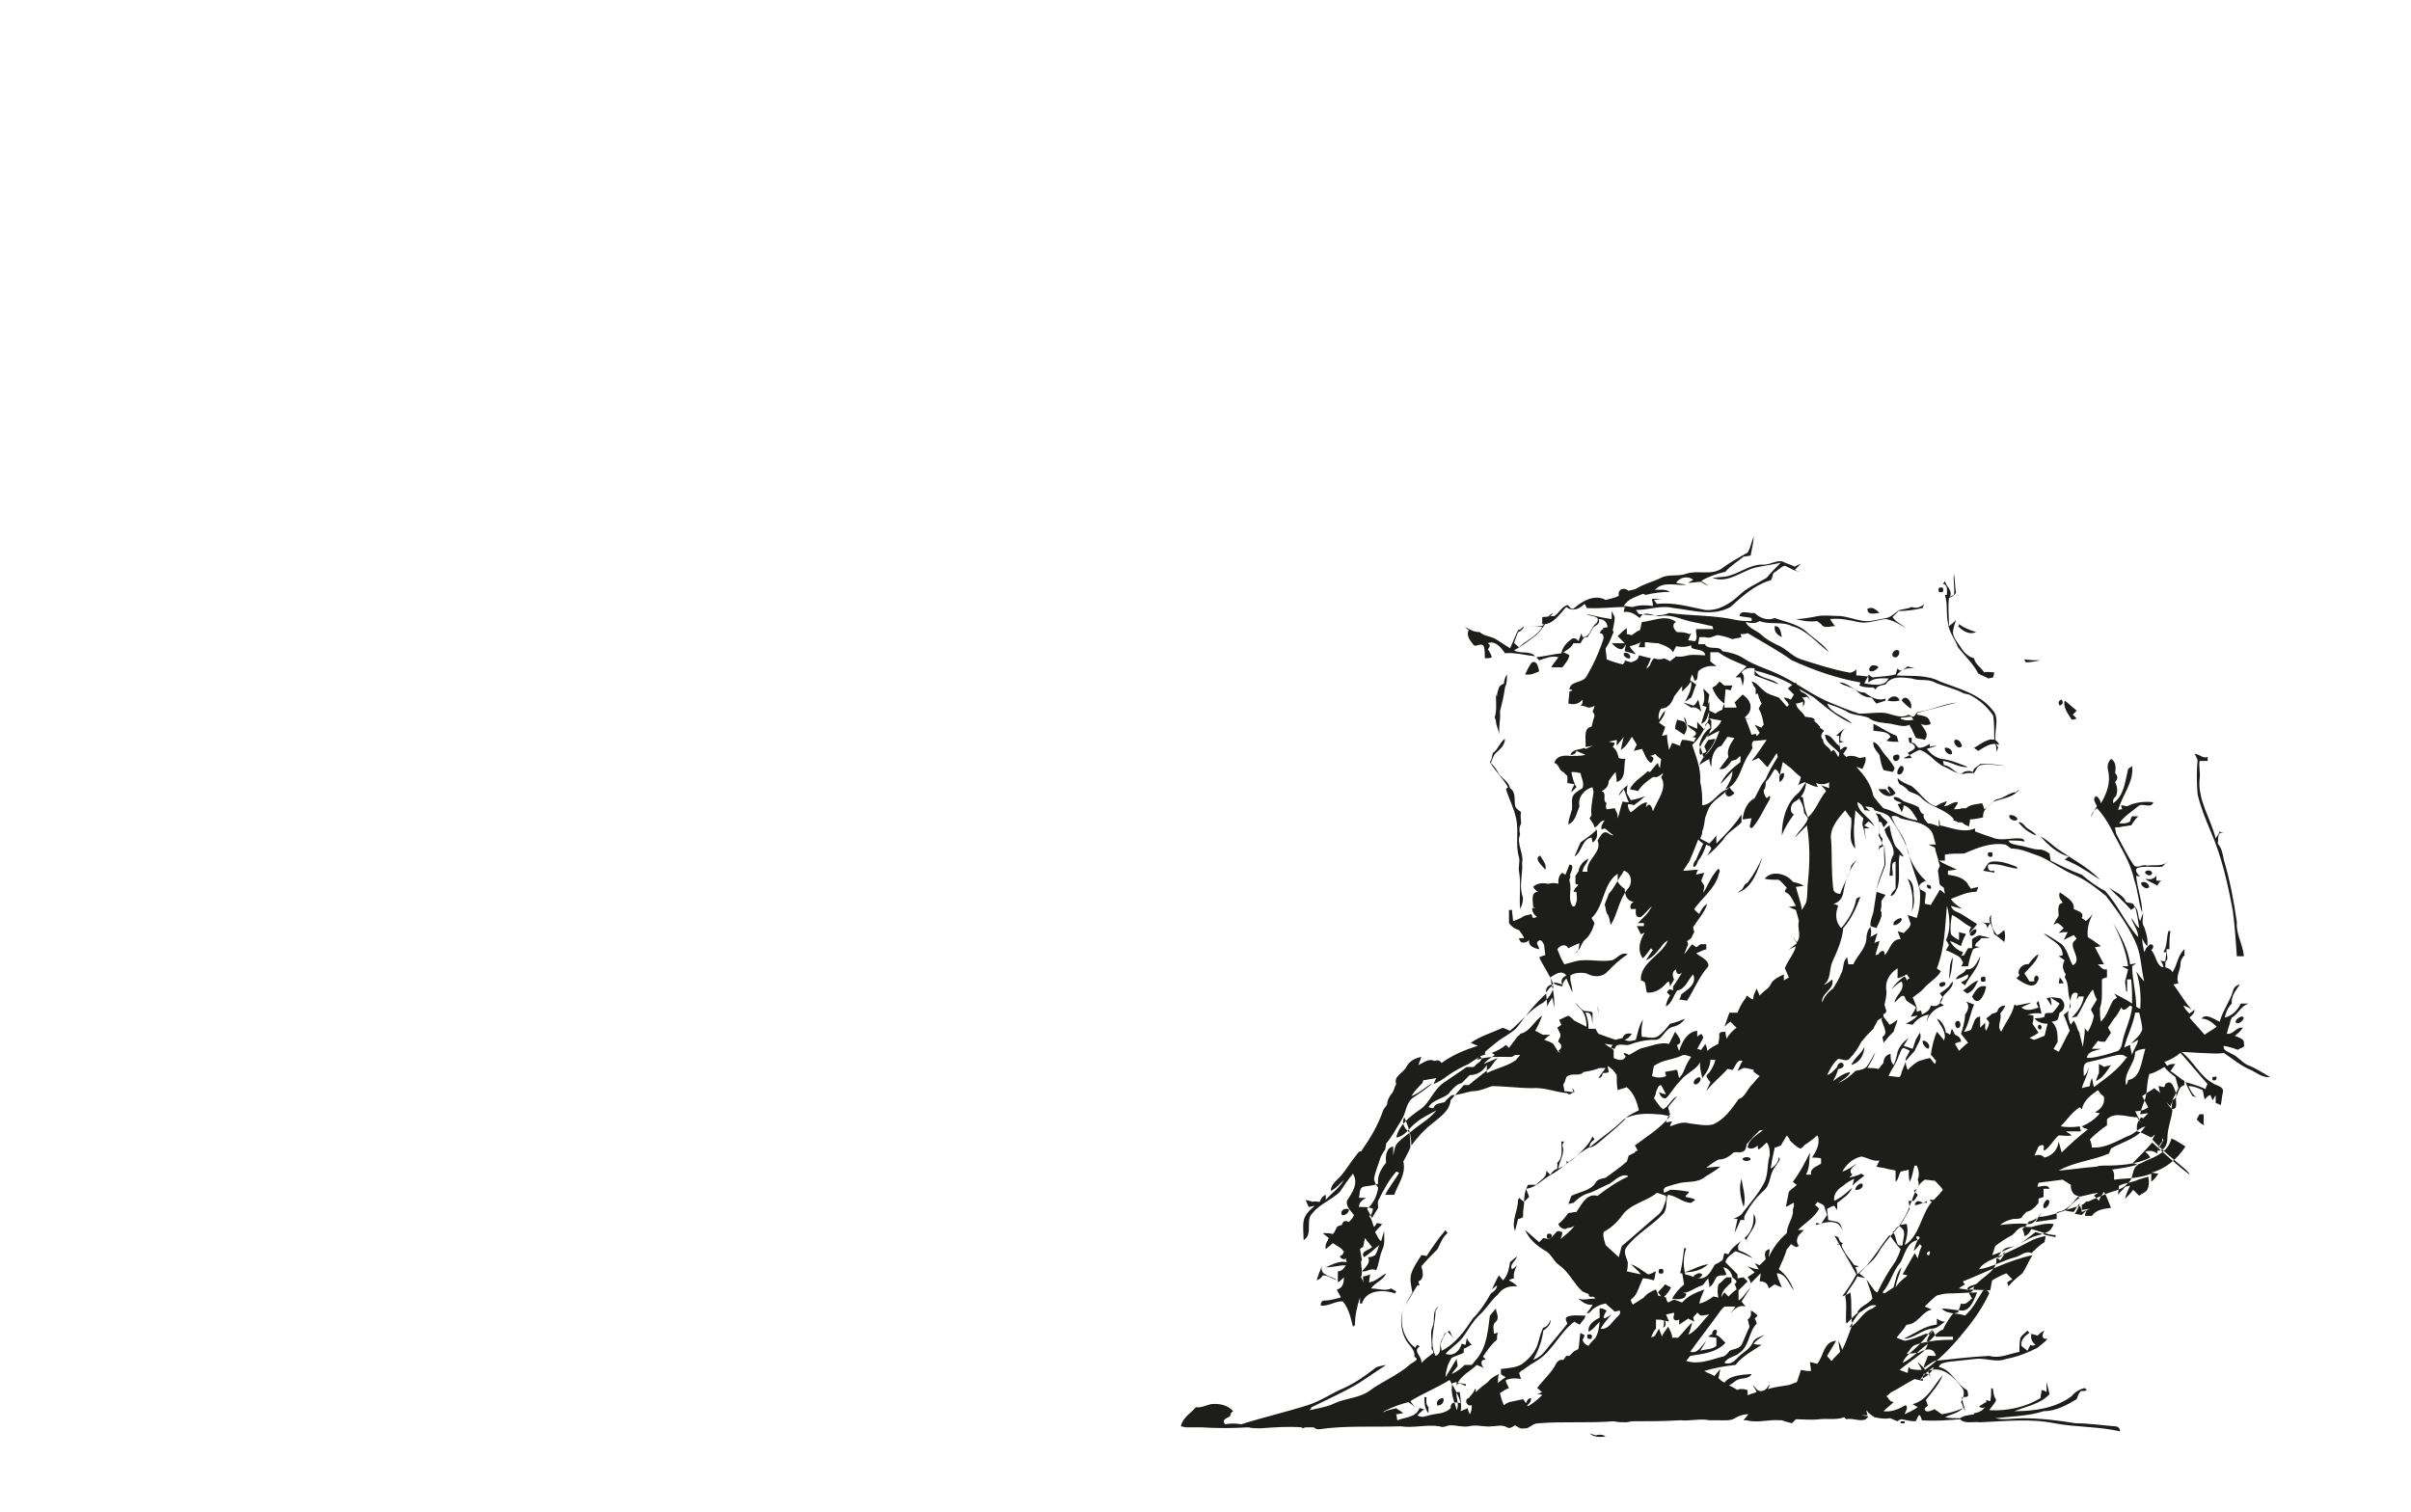 <?xml version="1.0" encoding="utf-8"?>
<!-- Generator: Adobe Illustrator 26.0.3, SVG Export Plug-In . SVG Version: 6.00 Build 0)  -->
<svg version="1.1" id="Слой_1" xmlns="http://www.w3.org/2000/svg" xmlns:xlink="http://www.w3.org/1999/xlink" x="0px" y="0px"
	 viewBox="0 0 239.5 150.2" style="enable-background:new 0 0 239.5 150.2;" xml:space="preserve">
<style type="text/css">
	.st0{fill:#1D1D1B;}
</style>
<g>
	<path class="st0" d="M193.6,97.3c0.3-0.7,0.3-1.5,0.4-2.2C193.6,95.7,193.7,96.6,193.6,97.3z"/>
	<path class="st0" d="M185.2,104c-0.3,0.7-1,1.1-1.3,1.8C184.7,105.6,185.2,104.8,185.2,104z"/>
	<path class="st0" d="M158.2,116.3L158.2,116.3L158.2,116.3z"/>
	<path class="st0" d="M193.4,59.1h-0.2c0.3,0.9,0.1,1.9,0.3,2.8c0.1,0.9,0.7,1.6,1,2.4c0.7,0.9,1.5,1.6,2,2.6c0.3,0.2,0.7,0.3,1,0.5
		c0.1,0,0.4-0.1,0.5-0.1c0-0.1,0.1-0.4,0.1-0.5c-0.3,0-0.7-0.1-1,0c-0.3-0.5-0.9-0.8-1-1.4c-0.1,0-0.2-0.1-0.3-0.1
		c-0.4-0.2-0.7-0.5-0.9-0.8c-0.3-0.5-0.8-1-0.9-1.6c0-0.5,0.2-0.9,0.3-1.3c-0.2,0.2-0.4,0.4-0.7,0.6c0-0.9-0.1-1.8,0-2.8
		c0.3-0.1,0.5-0.2,0.7-0.5c-0.1-0.6-0.1-1.3-0.2-1.9c-0.1,0.7,0.1,1.4,0,2.1l-0.4,0.2c0.3-0.7-0.4-1-0.5-1.6c0,0.1-0.1,0.2-0.2,0.3
		C193.5,58.1,193.4,58.6,193.4,59.1z"/>
	<path class="st0" d="M168.2,70.1c-0.3-0.1-0.6-0.2-1-0.3c0.3,0.2,0.5,0.3,0.8,0.5c0.4-0.1,0.7,0.1,1,0.4c-0.1-0.4-0.2-0.8-0.3-1.2
		C168.6,69.6,168.5,70,168.2,70.1z"/>
	<path class="st0" d="M175.1,85.1c-0.4,0.9-0.9,1.8-1.5,2.6c-0.3,0.1-0.4,0.4-0.5,0.6c-0.1,0.1-0.4,0.3-0.5,0.4
		C174.1,88.2,174.6,86.5,175.1,85.1z"/>
	<path class="st0" d="M193,58.8c0.1-0.4,0-0.5-0.4-0.4C192.5,58.8,192.6,58.9,193,58.8z"/>
	<path class="st0" d="M186.7,60.9c-0.3-0.3-0.7-0.7-1.2-0.4C185.5,61.2,186.3,60.9,186.7,60.9z"/>
	<path class="st0" d="M188.4,75.6c0.4-0.1,0.4-0.8-0.1-0.6C187.9,75,188,75.7,188.4,75.6z"/>
	<path class="st0" d="M178.4,61.5c0.7,0.2,1.4,0.3,2.1,0.2c0.1,0.1,0.3,0.2,0.4,0.3c0.3,0.5,0.9,0.2,1.4,0.2
		c-0.2-0.2-0.4-0.5-0.5-0.7c1-0.1,1.9,0.1,2.8,0.3c0.9,0.2,1.8-0.2,2.7-0.3c0.7,0.1,1.4,0.5,2,0.9c-0.4-0.4-1-0.6-1.3-1.1
		c0.2-0.2,0.4-0.4,0.6-0.6c0.8,0,1.6-0.1,2.4-0.3c0-0.1,0.1-0.3,0.2-0.4c-0.4,0.3-0.8,0.5-1.3,0.3c-0.4,0.2-0.8,0.2-1.2,0.3
		c-0.4,0.2-0.8,0.7-1.3,0.8s-1.1,0.2-1.6,0.3c-1,0.1-2-0.4-3-0.5c-0.7,0-1.5-0.1-2.2,0C179.6,61.4,179,61.5,178.4,61.5z"/>
	<path class="st0" d="M196.3,62.8c-0.6-0.2-1.2-0.4-1.7-0.8c0,0.1,0,0.2-0.1,0.2C195,62.7,195.6,63.1,196.3,62.8z"/>
	<path class="st0" d="M189.9,90.6c0.2-0.5,0.3-1.1,0.2-1.6c0-0.6,0-1.4-0.6-1.7C190,88.4,190.1,89.5,189.9,90.6z"/>
	<path class="st0" d="M145.9,62.6c-0.3,0.6,0.2,1.1,0.5,1.5c0.3,0.2,0.7-0.3,1,0.1c0.1,0.4,0.1,0.8,0.1,1.2c0.2,0,0.5,0,0.7-0.1
		c-0.1-0.3-0.2-0.5-0.4-0.8c0.1-0.1,0.2-0.3,0.2-0.4l-0.2-0.2c0.7-0.3,1.3,0.4,1.7,1c1-0.1,2,0.2,3,0.3c-0.5-0.6-1.5-0.2-2.1-0.6
		c0.8-0.4,1.5-1,2.2-1.5c0.7-0.6,1-1.5,1.7-2.2c-0.6,0.2-0.7,0.9-1.1,1.3c-0.5,0-0.9,0-1.4,0c0.5,0,0.9,0,1.4,0.1
		c-0.5,0.9-1.6,1.3-2.3,2c-0.2-0.1-0.3-0.3-0.5-0.4c0.1-0.4,0.3-0.8,0.4-1.1c0.3-0.1,0.5-0.3,0.6-0.6c-0.1,0.1-0.3,0.2-0.3,0.3
		c-0.1,0-0.2,0.1-0.3,0.1c-0.3,0.6-0.5,1.2-0.8,1.8c-0.5-0.3-0.9-0.6-1.4-0.9c-0.5-0.3-1.2-0.3-1.6-0.7c-0.6,0-1.1-0.3-1.6-0.6
		C145.6,62.3,145.7,62.5,145.9,62.6z"/>
	<path class="st0" d="M130.8,127.2c0.3-0.1,0.5-0.3,0.6-0.5c0.5,0,0.9,0.3,1.4,0.5c-0.5-0.5-1.7-0.4-1.5-1.4
		C131.1,126.3,130.9,126.8,130.8,127.2z"/>
	<path class="st0" d="M165.1,129c0.4-0.3,0.7-0.7,0.9-1.1c-0.2-0.1-0.4-0.2-0.6-0.3c-0.2,0.3-0.5,0.5-0.7,0.8
		C164.9,128.6,165,128.8,165.1,129z"/>
	<path class="st0" d="M177,63.3c-0.1-0.4-0.1-1.1-0.7-1.1C176.2,62.8,176.6,63.1,177,63.3z"/>
	<path class="st0" d="M202.7,65.6c-0.5,0-1.1,0-1.6-0.1c0,0.1,0.1,0.3,0.2,0.3C201.7,65.8,202.2,65.7,202.7,65.6z"/>
	<path class="st0" d="M194.9,74.1c-0.1-0.3-0.3-0.7-0.7-0.6C193.9,73.8,194.6,74.6,194.9,74.1z"/>
	<path class="st0" d="M176.8,77.7c0.3-0.2,0.5-0.6,0.4-0.9C176.7,76.8,176.7,77.3,176.8,77.7z"/>
	<path class="st0" d="M199.6,81c-0.1,0.4,0.6,0.7,0.8,0.4C200.4,81.1,199.8,80.9,199.6,81z"/>
	<path class="st0" d="M200.5,81.7c0.5,0.6,1.1,1.1,1.8,1.3c-0.2-0.3-0.6-0.5-0.9-0.7C201.1,82.1,200.9,81.6,200.5,81.7z"/>
	<path class="st0" d="M156.3,63.4c-0.6,0.3-1.1,0.9-1.2,1.5c-0.8,0.1-1.7,0.3-2.5,0.4c0.1,0.1,0.2,0.2,0.3,0.3
		c0.6-0.2,1.3-0.5,1.9-0.3c-0.2,0.3-0.5,0.6-0.7,1c0.4,0,0.7,0,1.1,0c0.3-0.4,0.6-0.7,0.7-1.2c-0.1-0.1-0.4-0.2-0.6-0.3
		C155.8,64.5,156.5,64.1,156.3,63.4z"/>
	<path class="st0" d="M196.8,97.1c-0.1,0.4,0,0.5,0.4,0.4C197.3,97.1,197.2,96.9,196.8,97.1z"/>
	<path class="st0" d="M188.3,64.6c-0.3,0.1-0.5,0.6-0.1,0.7C188.7,65.4,188.9,64.4,188.3,64.6z"/>
	<path class="st0" d="M187.5,69.6c0.4,0.1,0.8,0.1,1.2,0C188.5,69,187.8,69.1,187.5,69.6z"/>
	<path class="st0" d="M161.9,65.4c0.2-0.3-0.3-0.7-0.6-0.5C161.2,65.2,161.7,65.5,161.9,65.4z"/>
	<path class="st0" d="M133.7,120.1c-0.3,0-0.6,0.3-0.4,0.6C133.7,120.9,134.4,120,133.7,120.1z"/>
	<path class="st0" d="M192.4,131c0,0.1,0,0.4,0,0.6c-1.2,0.1-2.2,0.9-3.3,1.4c1,0,1.8-0.9,2.8-1c0.5,0,0.9-0.4,1.3-0.7
		C192.9,131.3,192.7,131.2,192.4,131z"/>
	<path class="st0" d="M152.2,65.8c-0.3,0.3-0.5,0.8-0.7,1.2c0.5,0.1,0.9-0.1,1.4-0.3C152.8,66.3,152.7,65.6,152.2,65.8z"/>
	<path class="st0" d="M185.9,66.7c0.3,0,0.5-0.2,0.7-0.4c-0.1-0.2-0.4-0.2-0.6-0.2C185.7,66.2,185.5,66.7,185.9,66.7z"/>
	<path class="st0" d="M197.1,80.4c0-0.1-0.1-0.4-0.2-0.6c-0.5,0.1-1.2,0.1-1.6,0.5c-0.1,0-0.3,0-0.4,0c-0.3,0.1-0.5,0.1-0.8,0.1
		c0.1-0.2,0.3-0.4,0.4-0.7c-0.5-0.1-0.9,0.4-1.4,0.4c0.1-0.1,0.3-0.4,0.3-0.5c-0.4,0.1-0.8,0.3-1.1,0.5c-1-0.3-1.6-1.4-2.4-2
		c-0.5-0.2-1-0.4-1.4-0.8c0,0.2,0.1,0.5,0.2,0.6c0.4,0.2,0.7,0.4,0.9,0.7c0.4,0.2,0.9,0.3,1.2,0.6c0.9,1,2.4,1.1,3.3,2.2l-0.1,0.1
		c0.1,0,0.4,0.1,0.5,0.2c0.1,0,0.3,0,0.4,0c0.2,0.2,0.4,0.3,0.7,0.4c0-0.2,0.1-0.5,0.1-0.7c0.4,0,0.9-0.1,1.3-0.2
		c-0.1-0.7,0.5-1.1,0.9-1.5c0.9-0.4,2.1-0.4,2.7-1.3c-0.1,0.1-0.3,0.2-0.3,0.3c-0.7,0-1.2,0.6-1.9,0.7
		C198,79.5,197.6,80.1,197.1,80.4z"/>
	<path class="st0" d="M198.6,74c-0.5-1.2-1.8-0.1-2.5,0.3c0.1,0.1,0.3,0.2,0.4,0.3C197.2,74.2,197.8,73.7,198.6,74z"/>
	<path class="st0" d="M169.1,70.1c0.1,0,0.3,0.1,0.5,0.2c0.1-0.4,0.1-0.8,0.2-1.3c-0.2-0.2-0.4-0.4-0.6-0.6
		C169.3,69.1,169.4,69.6,169.1,70.1z"/>
	<path class="st0" d="M192.7,98.7c0.1,0.1,0.2,0.3,0.3,0.4c-0.2,0.6-0.5,1-1.2,0.8c-0.1,0.5-0.5,0.7-0.9,0.9c0-0.1,0-0.3-0.1-0.4
		c-0.1,0-0.3,0.1-0.4,0.1c0-0.1,0-0.3-0.1-0.4c-0.1,0.3-0.3,0.6-0.5,0.9c0.2,0,0.5-0.1,0.7-0.1c-0.3,0.3-0.7,0.6-1.2,0.8
		c0.2,0,0.5,0.1,0.7,0.1c0.4-0.5,0.9-0.9,1.6-1c-0.1,0.2-0.2,0.5-0.2,0.7c0.2-0.8,0.9-1.4,1.7-1.6c-0.1-0.1-0.3-0.2-0.4-0.3
		c0.2-0.9,1.3-1.2,1.3-2.1c-0.1,0.1-0.3,0.3-0.4,0.5C193.4,98.2,193,98.5,192.7,98.7z"/>
	<path class="st0" d="M195.9,93.3c0,0.3,0,0.6,0,0.9c-0.1,0-0.3,0-0.4,0c-0.1,0.2-0.3,0.5-0.4,0.7c-0.1,0-0.4,0.1-0.5,0.1
		c0.1,0.1,0.3,0.4,0.4,0.6c0,0.1-0.1,0.3-0.2,0.4c0.3,0,0.6,0,0.8,0h-0.1c0.1-0.6,0.3-1.2,0.5-1.7c0.2-0.1,0.5-0.2,0.7-0.2
		c-0.1,0-0.4-0.1-0.5-0.1c0-0.4,0.5-0.5,0.6-0.8c0.3,0,0.6,0,0.9,0c-0.3-0.1-0.6-0.2-0.8-0.2C196.6,92.8,196.2,93.1,195.9,93.3z"/>
	<path class="st0" d="M185.2,68.8c-1,0-1.5-1-2.5-1c0.5,0.4,1.3,0.4,1.8,0.9c0.4,0.4,0.9,0.6,1.4,0.6c0.2,0.2,0.3,0.4,0.5,0.6
		c0.3-0.1,0.6-0.2,0.9-0.3c0-0.1,0-0.2,0-0.2C186.5,69.7,185.8,69.2,185.2,68.8z"/>
	<path class="st0" d="M156.8,87c0.4-0.1,0.4-0.5,0.5-0.8c0.2-0.3,0.4-0.6,0.5-0.9C157.1,85.6,156.7,86.3,156.8,87z"/>
	<path class="st0" d="M152.9,90.3c-0.1,0-0.4,0-0.5,0c0,0.1,0,0.3,0,0.5c0.1,0,0.3,0,0.4,0C152.9,90.6,152.9,90.4,152.9,90.3z"/>
	<path class="st0" d="M205.5,85.1c-0.1,0.1-0.3,0.2-0.4,0.3c1.3,0.5,2.4,1.3,3.5,2c-1.2-1.3-2.9-2.1-4.4-3.2
		c-0.5-0.4-0.9-0.8-1.5-1.1C203.5,84,204.4,84.8,205.5,85.1z"/>
	<path class="st0" d="M214.7,87.5c-0.1,0-0.4,0-0.5,0c0-0.1,0-0.4,0-0.5c-0.3,0.4-0.7,0.4-1.1,0.3c0.3,0.3,0.8,0.4,1.2,0.7
		C214.4,87.8,214.5,87.6,214.7,87.5z"/>
	<path class="st0" d="M148.6,71.6c0,0.5,0.3,1,0.4,1.5c-0.2-0.8,0.1-1.6,0-2.4c0.2-0.8,0.4-1.6,0.5-2.4c0.2-0.4,0.2-0.9,0.2-1.3
		c-0.2,0.3-0.3,0.6-0.3,0.9c-0.2,0.1-0.4,0.2-0.5,0.4c-0.1,0.3-0.2,0.6-0.2,0.9l-0.1-0.2c0,0.7,0.1,1.5-0.1,2.2
		C148.4,71.2,148.6,71.5,148.6,71.6z"/>
	<path class="st0" d="M209.7,105.8c-0.2,0.1-0.5,0.1-0.7,0.2c-0.1-0.1-0.3-0.2-0.5-0.3c0,0.3,0,0.6,0,0.9c-0.1,0.2-0.2,0.5-0.3,0.8
		C208.9,107.1,209.3,106.4,209.7,105.8z"/>
	<path class="st0" d="M188.9,69.6c0.3,0.3,0.6,0.6,0.9,0.8C190.1,69.9,189.3,68.8,188.9,69.6z"/>
	<path class="st0" d="M170.4,132.1c-0.3,0-0.5,0.6-0.1,0.6C170.5,132.7,170.7,132.1,170.4,132.1z"/>
	<path class="st0" d="M204.8,69.5c-0.3,0.1-0.4,0.3-0.2,0.6C204.9,70,205,69.8,204.8,69.5z"/>
	<path class="st0" d="M208.3,80.3c0.6,0.6,1,1.3,1.4,2c0.8,1.7,1.9,3.2,2.3,5.1c0.4,1.1,0.4,2.2,0.8,3.3c0-1.3-0.5-2.4-0.6-3.7
		l0.4,0.1c-0.2-0.2-0.7-0.7-0.2-0.9c0.8-0.2,1.6,0,2.4-0.1c0.1-0.1,0.3-0.3,0.4-0.4c-0.5,0.4-1.3,0.2-1.9,0.3
		c-0.5-0.2-0.9,0.3-1.3,0c-0.7-1-1.2-2.1-1.8-3.2c0-0.2-0.1-0.4-0.1-0.6c0.3,0,0.5,0,0.8-0.1c0.3,0,0.5-0.1,0.8-0.1
		c0.2-0.3,0.4-0.6,0.7-0.9c-0.1,0-0.4,0-0.6,0c-0.1,0.1-0.2,0.4-0.2,0.5c-0.1,0.1-0.4,0.2-0.6,0.2c-0.1,0-0.4,0-0.5,0
		c0.5-0.7,1.3-1.2,1.9-1.7c0.4-0.4,1.3,0.3,1.5-0.4c-0.9-0.1-1.8,0-2.6,0.4c-0.2,0-0.4-0.1-0.6-0.1c0,0.1,0.1,0.3,0.1,0.4
		c-0.1,0-0.3,0-0.4,0.1c0.4-1.5,1.6-2.8,1.4-4.4c-0.1,0.1-0.3,0.2-0.4,0.3c-0.3,1.2-0.4,2.7-1.5,3.4c0-0.1,0-0.4,0.1-0.5
		c0.4-0.3,0.4-1.1,0.1-1.6c0.3-0.3,0.3-0.6,0-0.9c0.1-0.4,0.1-1.2-0.4-1.4c-0.3,0.3-0.4,0.7-0.3,1.1c0.3,1.2-0.1,2.3-0.7,3.3
		c-0.1-0.3-0.2-0.6-0.5-0.7c-0.4,0.3,0,0.7,0.1,1c-0.2,0.3-0.4,0.7-0.6,1.1C207.8,80.7,208.1,80.5,208.3,80.3z"/>
	<path class="st0" d="M215.2,85.7l0.1-0.1C215.3,85.6,215.3,85.7,215.2,85.7z"/>
	<path class="st0" d="M155.9,85.9c-0.2,0.5-0.4,1.1-0.7,1.6c0.2-0.1,0.5-0.3,0.7-0.4C156,86.7,156.5,85.9,155.9,85.9z"/>
	<path class="st0" d="M206.3,71.4c-0.1-0.1-0.3-0.3-0.4-0.4c0.1-0.1,0.3-0.3,0.4-0.4c-0.4-0.3-0.8-0.7-1.2-1
		c-0.2,0.7,0.4,1.4,0.7,1.9C206,71.5,206.2,71.4,206.3,71.4z"/>
	<path class="st0" d="M158.5,142.6c-0.2-0.1-0.4-0.1-0.6-0.2c0.4,0.4,1.1,0.4,1.6,0.3C159.2,142.5,158.8,142.5,158.5,142.6z"/>
	<path class="st0" d="M166.6,71.5c-0.1,0.3-0.2,0.6-0.2,0.9c0.3,0.2,0.6,0.4,0.9,0.6c0.2-0.3,0.4-0.8,0.1-1.2
		C167.2,71.6,166.9,71.6,166.6,71.5z"/>
	<path class="st0" d="M158.2,83.7c0.5-0.3,0.5-0.8,0.4-1.3c-0.4,0.5-1.1,0.9-1.6,1.3c-0.2,0.5-0.4,0.9-0.6,1.4
		c0.8-0.5,0.7-1.7,1.7-1.9L158.2,83.7z"/>
	<path class="st0" d="M207.2,119.4c-0.2,0.2-0.3,0.4-0.2,0.7C207.4,120.3,207.8,119.1,207.2,119.4z"/>
	<path class="st0" d="M188.3,78.8c-0.2-0.3-0.4-0.6-0.7-0.7l-0.1,0.2c0.1,0.1,0.2,0.4,0.3,0.6c-0.2-0.2-0.3-0.3-0.5-0.5
		c-0.2,0-0.5,0-0.7,0C186.9,79,187.8,79.4,188.3,78.8z"/>
	<path class="st0" d="M204.6,97.1c0,0.2-0.1,0.5-0.1,0.6c0.1,0,0.3,0,0.5,0C204.9,97.5,204.8,97.3,204.6,97.1z"/>
	<path class="st0" d="M188.6,73.7c-0.1-0.2-0.1-0.4-0.2-0.6c-0.8-0.3-1.5-0.8-2.3-1.2c0,0.2,0,0.5,0,0.7c0.6,0.1,1.4,0,1.7,0.6
		c-0.1,0.1-0.3,0.3-0.4,0.4C187.8,73.7,188.2,73.7,188.6,73.7z"/>
	<path class="st0" d="M191.4,119.5c0-0.1,0-0.2,0-0.2c-0.1,0.1-0.3,0.2-0.4,0.2c-0.3-0.2-0.7-0.3-0.8,0.2
		C190.6,119.8,190.9,119.4,191.4,119.5z"/>
	<path class="st0" d="M202.6,122c-0.3,0.3,0.3,0.4,0.4,0.2C203.4,121.9,202.7,121.7,202.6,122z"/>
	<path class="st0" d="M189.1,75.3c0.6-0.2,1-0.6,1.6-0.8c1,0.3,1.5,1.3,2.5,1.7c0.7,0.3,1.4,0.9,2.2,0.6c0.2,0,0.5,0,0.7,0
		c0.2-0.3,0.3-0.7,0.7-0.8c0.8-0.1,1.5,0,2.3,0.1c-0.8-0.2-1.6-0.2-2.4-0.2c-0.3,0.3-0.7,0.4-0.7,0.8c-0.4-0.2-0.9-0.1-1.2,0.2
		c-0.6-0.1-1-0.8-1.7-0.9l-0.1-0.4c0.9,0.1,1.6,0.7,2.5,0.6c-0.8-0.3-1.7-0.7-2.6-0.8c-0.6-0.1-1.1-0.5-1.5-1c0.3-0.1,0.7-0.2,1-0.3
		c-0.2,0-0.5,0-0.7,0.1v-0.3c-0.3,0.2-0.7,0.4-1.1,0.4c-0.3-0.2-0.3-0.5-0.7-0.5c0-0.1,0-0.3,0-0.5c-0.1,0-0.2,0-0.3,0
		c0,0.1,0,0.3,0.1,0.5c0.1,0,0.3,0.1,0.4,0.2c0.4,0.4-0.3,0.6-0.6,0.8c0.1,0.1,0.3,0.3,0.4,0.5C189.7,75.3,189.3,75.4,189.1,75.3
		C189,75.1,189.1,75.3,189.1,75.3z"/>
	<path class="st0" d="M143,139.6c0.5-0.1,0.6-1,0-0.6C142.7,139.1,142.6,139.8,143,139.6z"/>
	<path class="st0" d="M187.1,76.5c0.3,0.1,0.6,0.1,0.9,0.2c0.1-0.1,0.2-0.3,0.2-0.4c-0.3-0.6-0.7-1-1.1-1.5c-0.3-0.4-0.5-0.9-1-1.1
		c-0.1,0.5,0.3,0.9,0.6,1.3C186.8,75.6,186.9,76.1,187.1,76.5z"/>
	<path class="st0" d="M165.2,126.5c0.1-0.4,0-0.5-0.4-0.4C164.7,126.5,164.8,126.6,165.2,126.5z"/>
	<path class="st0" d="M193.9,74.9c0.1-0.4-0.4-0.7-0.7-0.6C193.1,74.6,193.6,75.1,193.9,74.9z"/>
	<path class="st0" d="M196.7,95c-0.3,0.6-0.6,1.4-1.4,1.3c-0.2,0.5-0.9,0.5-1,1c0.4-0.1,0.8-0.3,1.2-0.5c0.1,0.5-0.4,0.6-0.7,0.8
		c0.1,0.1,0.3,0.2,0.4,0.3C195.7,96.9,196.6,96.1,196.7,95z"/>
	<path class="st0" d="M218.3,78.9c0.3,1.3,0.8,2.5,1.3,3.7c1.1,2.5,1.7,5.2,2.2,7.9c0.2,1.5,0.3,3,0.4,4.5c0.2,0,0.5,0,0.7,0
		c-0.1-1.2-0.8-2.2-0.7-3.4c-0.3-2.1-0.7-4.2-1.3-6.2c-0.1-0.6-0.2-1.1-0.6-1.6c0.1-0.4-0.1-1.3,0.6-1c-0.1-0.1-0.3-0.1-0.4-0.2
		c-0.1,0.3-0.3,0.5-0.4,0.7c-0.5-2-1.8-3.8-1.6-5.9c0.1-0.6-0.1-1.2,0-1.8c0.3,0,0.5,0,0.8,0v-0.4c-0.5,0.2-0.8-0.3-1.3-0.3
		c0.1,0.1,0.2,0.4,0.3,0.6C218.2,76.5,218.2,77.7,218.3,78.9z"/>
	<path class="st0" d="M141.9,139.8c-0.3-0.3-0.2-0.7-0.2-1h-0.2c0,0.6,0,1.1,0.4,1.6C141.9,140.2,141.9,139.9,141.9,139.8z"/>
	<path class="st0" d="M196.6,139.7c0.2,0.4,1.2,0,0.8-0.4C197.1,139.3,196.9,139.6,196.6,139.7z"/>
	<path class="st0" d="M188.8,76.1c-0.2,0.2-0.4,0.5-0.3,0.8C189,77.2,189.4,76,188.8,76.1z"/>
	<path class="st0" d="M219.8,107c-0.1,0.3,0,0.4,0.3,0.3C220.3,107,220.2,106.9,219.8,107z"/>
	<path class="st0" d="M200.6,125.4c-0.5,0.2-1.1,0.4-1.4,0.9C199.9,126.4,200.2,125.8,200.6,125.4z"/>
	<path class="st0" d="M198.1,86.5c-0.5,0.1-0.7-0.1-0.6-0.6c1-0.2,1.9,0.3,2.9,0.4c0-0.1-0.1-0.2-0.1-0.2c-0.8-0.3-1.6-0.6-2.4-0.5
		c-0.5,0-0.6,0.6-0.9,0.9c0.4,0.1,0.7,0.1,1.1,0.2V86.5z"/>
	<path class="st0" d="M167.3,126.4c0.9,0,1.7-0.2,2.4-0.8C168.8,125.7,168.1,126.2,167.3,126.4z"/>
	<path class="st0" d="M178.2,79.7c0.8-0.4,1.2-1.2,1.2-2c-0.3,0.4-0.5,0.9-0.9,1.2c-1.1,1-1.5,2.6-1.5,4.1c0.3-0.8,0.7-1.4,1.2-2.1
		C177.7,80.7,177.9,79.9,178.2,79.7z"/>
	<path class="st0" d="M171.5,79c0.2,0.3,0.6,0,0.8-0.2c-0.2-0.2-0.4-0.4-0.5-0.6C171.6,78.4,171.2,78.7,171.5,79z"/>
	<path class="st0" d="M151,82.9c-0.1-0.4-0.1-0.7,0.1-1.1c0-0.4-0.1-0.7,0-1.1c-0.2-0.2-0.6-0.4-0.6-0.7c-0.1-0.6,0.1-1.3-0.5-1.7
		c-0.1-0.6-0.7-0.9-1.1-1.4c-0.2-0.4-0.5-0.8-0.8-1.1c0.1-0.3,0.2-0.6,0.4-0.9c0.4-0.4,1-0.8,1-1.5c-0.5,0.3-0.7,1.1-1.2,1.4
		c-0.1,0.3-0.1,0.7-0.3,0.9c0.5,0.9,1.3,1.6,1.8,2.5l-0.2,0.2c0.3,1,0.8,1.9,1,2.9c0.3,1.3-0.1,2.6,0.3,3.9c0.1,0.5-0.1,0.9,0,1.4
		c0.2,1.2,0,2.4,0.1,3.7c0.2-0.4,0.4-0.9,0.2-1.4c-0.3-1.1,0.1-2.1,0-3.2C151.4,84.8,150.6,83.8,151,82.9z"/>
	<path class="st0" d="M174.1,82.2c0.7-0.8,1.1-1.8,1.7-2.8c0.1-0.4,0-0.4-0.3-0.1c-0.2-0.2-0.3-0.5-0.3-0.8c0.2-0.2,0.2-0.5,0.2-0.8
		c0.1-0.2,0.3-0.4,0.4-0.6c-0.8,0.5-1.1,1.5-1.5,2.2c-0.8,0.4-1.1,1.3-1.2,2.1c0.3,0,0.6-0.1,0.9-0.1c-0.1,0.3-0.1,0.5-0.2,0.8
		C173.9,82.3,174,82.3,174.1,82.2z"/>
	<path class="st0" d="M188.1,84.9c-0.4,0.6-0.3,1.4-0.4,2.1h0.3c0.1-0.4-0.3-1.3,0.3-1.4c0,0.9,0,1.8,0,2.7
		c-0.2,0.2-0.4,0.4-0.5,0.7c0.4,0,0.5-0.5,0.7-0.8c0.3-1.1,0-2.2,0.2-3.3c0.1,0.1,0.3,0.2,0.4,0.2c-0.2-0.4-0.5-0.7-0.8-1
		c-0.3-0.6-0.5-1.4-0.6-2.1c-0.2,0.1-0.4,0.3-0.5,0.4C187.4,83.3,188.2,83.9,188.1,84.9z"/>
	<path class="st0" d="M193,98c0.4-0.1,0.3-0.6-0.1-0.4C192.5,97.6,192.6,98.2,193,98z"/>
	<path class="st0" d="M182.7,123.6c-0.1,0-0.2,0-0.2,0C182.5,123.7,182.6,123.7,182.7,123.6z"/>
	<path class="st0" d="M197.9,85.1c0.1-0.4,0-0.5-0.4-0.4C197.4,85,197.5,85.2,197.9,85.1z"/>
	<path class="st0" d="M153.5,86.4c0.2-0.5-0.3-1-0.5-1.4C152.3,85.3,153.2,86,153.5,86.4z"/>
	<path class="st0" d="M213.7,86.9c0.3-0.3-0.3-0.6-0.6-0.3C213,86.8,213.5,87.1,213.7,86.9z"/>
	<path class="st0" d="M212.7,87.7c-0.1,0.3,0.6,0.8,0.8,0.4C213.4,87.7,213,87.5,212.7,87.7z"/>
	<path class="st0" d="M191.8,88.3c0.1-0.3-0.1-0.4-0.4-0.4C191.4,88.2,191.5,88.3,191.8,88.3z"/>
	<path class="st0" d="M186.4,92.2c0.2-0.4,0.4-0.8,0.5-1.2c0-0.1,0-0.3,0-0.4l-0.1-0.1c0.1-0.3,0.1-0.6,0.1-1
		c0.1-0.2,0.3-0.4,0.4-0.6c-0.3-0.1-0.6-0.2-0.9-0.3c0.1-1,0.5-1.8,0.8-2.7c0-0.6-0.1-1.3,0-1.9h-0.3c0-0.2,0.1-0.5,0.1-0.7
		c-0.5-0.4-0.2-1.2-0.4-1.7l0.3,0.1l0.2,0.5c0.1-0.1,0.3-0.3,0.4-0.5c-0.2-0.3-0.6-0.5-0.7-0.8c-0.1,0-0.4-0.1-0.5-0.1
		c0.5,0.5,0.3,1.3,0.4,1.9c0,0.1-0.1,0.3-0.1,0.3c0.2,0.3,0.3,0.6,0.4,1h-0.3c0,0.1-0.1,0.4-0.1,0.5c0-0.1,0.1-0.2,0.2-0.3l0.4-0.2
		c0,0.6,0.1,1.3,0.1,1.9c-0.3,0.9-0.7,1.7-0.9,2.6v0.2c-0.1,0.6-0.2,1.2-0.3,1.9c-0.1,0.4-0.3,0.8-0.3,1.3
		C185.8,92.1,186.2,92.1,186.4,92.2z"/>
	<path class="st0" d="M198.4,92.9c-0.5-0.5-0.7-1.3-0.6-2c-0.2,0.2-0.2,0.5-0.1,0.8c-0.3,0-0.6,0-0.9-0.1c0.3,0.1,0.6,0.2,0.6,0.6
		c0.1-0.2,0.2-0.3,0.3-0.5c0.2,0.4,0.3,0.7,0.4,1.1c0.3,0.2,0.7,0.5,1,0.8c0.1-0.4,0.1-0.8,0-1.2C198.8,92.6,198.7,92.8,198.4,92.9z
		"/>
	<path class="st0" d="M188.8,91.2c-0.3,0.1-0.8,0.3-0.7,0.7C188.4,92,189.2,91.4,188.8,91.2z"/>
	<path class="st0" d="M196.2,92.3c-0.2,0.1-0.6,0.3-0.5,0.6C196,93.2,196.6,92.4,196.2,92.3z"/>
	<path class="st0" d="M220.9,104.6c0.9,0.6,1.7,1.3,2.7,1.7c0.6,0.3,1.2,0.8,1.9,0.7c-0.7-0.4-1.3-0.8-2-1.1
		c-0.7-0.2-1.1-0.9-1.8-1.2c-0.3-0.2-0.9-0.3-0.8-0.8c0.5,0.1,0.9,0.2,1.4,0.4c0.2-0.2,0.8-0.2,0.6-0.6c0.1-0.5-0.5-0.6-0.9-0.8
		c0.3-0.2,0.6-0.5,0.8-0.8c-0.7-0.1-0.9,0.7-1.6,0.6c0.1-0.4,0.2-0.7,0.3-1c0-0.1,0.1-0.4,0.2-0.6c0.7-0.4,0.9-1.2,1.7-1.4
		c-0.3,0-0.5,0-0.8,0c-0.3,0.6-0.8,1.2-1.6,1.4c0.1-0.5,0.3-1,0.7-1.4c-0.1-0.7,0.4-1.3,0.8-1.9c-0.4,0.1-0.6,0.3-0.7,0.7
		c-0.3,1-1,1.9-1.3,3c-0.5-0.2-1.4-0.9-1.8-0.3c0.6,0,1.1,0.4,1.5,0.8c-0.4,0.3-0.8,0.5-1.2,0.8c-0.5-0.6-1-1.1-1.5-1.7
		c0.2-0.2,0.5-0.4,0.5-0.8c-0.1,0.1-0.4,0.3-0.5,0.4c-0.2-0.2-0.5-0.5-0.6-0.8c0.3,0.1,0.5,0.2,0.8,0.4c-0.7-0.8-1.2-1.7-1.8-2.5
		c0.1,0,0.4-0.1,0.5-0.1c-0.3-0.7,0.2-1.3,0.2-1.9c0-0.4,0.2-0.7,0.4-0.9c0-0.1,0-0.4,0-0.6c-0.7,0.6-0.7,1.6-1.2,2.3
		c-0.1-0.3-0.4-0.4-0.7-0.5c0-0.1,0-0.4,0-0.5c0.1-0.1,0.2-0.3,0.2-0.4c0-0.2-0.1-0.7-0.1-0.9h0.3c0-0.6,0-1.2,0.1-1.8
		c-0.1,0-0.2,0-0.2,0c-0.2,0.7-0.1,1.5-0.5,2.1c0.1,0,0.2,0,0.3,0c0,0.2-0.1,0.7-0.1,0.9c-0.1,0-0.4,0-0.5-0.1
		c0.1,0.2,0.3,0.4,0.3,0.7c-0.7-0.1-0.7-1.2-1.2-1.7c0.5-0.5-0.1-0.8-0.3-0.4c-0.2,0.1-0.3,0.4-0.4,0.6c-0.1-0.5-0.2-0.9-0.2-1.4
		c0.1,0.3,0.3,0.6,0.5,0.8c0.1-0.7-0.1-1.3-0.3-1.9c-0.3-0.4-0.1-0.9-0.1-1.4c-0.1,0.2-0.2,0.5-0.3,0.8c-0.3-0.5-0.1-1.1-0.6-1.5
		c-0.1-0.5-0.8-0.1-0.9-0.6c-0.4-0.6-1-0.8-1.6-1.2c0.7,0.7,1.5,1.4,2.2,2.2c0.1-0.1,0.3-0.2,0.4-0.3c0.2,0.7,0.3,1.4,0.4,2.1
		c-0.4-0.3-0.5-0.7-0.8-1c0.2,0.6,0.7,1.2,0.7,1.9c-1.3-1.4-2-3.2-3.3-4.6c-0.8-0.4-1.6-1-2.3-1.6c-1.1-0.4-2.1-0.9-3.1-1.4
		c0-0.2-0.1-0.5-0.1-0.7c-0.3-0.2-0.6-0.4-1-0.4c-0.7,0-1.3-0.3-2-0.4c-0.4-0.1-0.9-0.1-1.1-0.5c0.6,0,1.1,0,1.6,0.1
		c0-0.2-0.2-0.3-0.4-0.3c-0.9-0.1-1.9,0.3-2.8-0.1c-0.6-0.2-1.2-0.4-1.7-0.6v-0.3c-1.2,0.5-2.4-0.1-3.5-0.3c0-0.2,0-0.4-0.1-0.6
		c0,0.2,0,0.5,0,0.7c-0.3-0.1-0.7-0.3-1.1-0.3c-0.2-0.3-0.5-0.5-0.4-0.9c-0.3-0.1-0.4-0.4-0.5-0.7c-0.5-0.3-1-0.4-1.5-0.6
		c-0.3-0.2-0.6-0.5-1-0.4c0,0.4,0.6,0.4,0.8,0.6l-0.4,0.1c0.1,0.2,0.3,0.5,0.4,0.8c0.1-0.2,0.2-0.5,0.2-0.7c0.7,0.2,1,0.9,1.4,1.5
		c-1.2-0.1-2.2-0.9-3.4-1.2c-0.4-0.4-0.7-0.8-1-1.2c-0.2-1.1-0.9-2.1-1.7-2.9c0.1,0,0.4,0.1,0.6,0.2c0.2-0.4,0.4-0.8,0.3-1.2
		c-0.1,0-0.4,0.1-0.6,0.1c-0.4-0.2-0.9-0.3-1.3-0.1l-0.3-0.3c0.1-0.2,0.3-0.4,0.4-0.6c-0.2-0.3-0.5,0.1-0.7,0.2l-0.1-0.7
		c0.1,0,0.3-0.1,0.5-0.1c-0.1,0-0.3-0.1-0.4-0.1c0-0.5,0.1-1,0.6-1.3c-0.4,0.2-0.7,0.5-1,0.8h0.3c0,0.3,0,0.8,0,1
		c-0.5-0.3-0.7-1.1-1.4-1.1c0,0.8,0.9,1.2,1.4,1.8c0,0.1,0,0.3-0.1,0.4c-0.1-0.2-0.3-0.6-0.5-0.7l-0.2,0.2c-0.1-0.5-0.8-0.6-0.8-1.2
		c-0.3-0.3-0.2-0.6,0.1-0.9c-0.1-0.1-0.3-0.2-0.4-0.3v-0.1c-0.2-0.2-0.4-0.5-0.7-0.6h0.2c-0.1-0.4-0.6-0.3-1-0.4
		c-0.2-0.5-0.8-0.7-0.9-1.3c0.2,0,0.5-0.1,0.7-0.2c0,0.1,0,0.4,0,0.5c0.2-0.3,0.3-0.6-0.1-0.9c0.1,0,0.4,0,0.5-0.1
		c0.1,0.1,0.3,0.3,0.3,0.4c-0.1-0.5-0.5-0.7-0.9-0.9c-0.2-0.3-0.4-0.6-0.5-0.9c-0.3,0.2-0.6,0.4-0.8,0.6c0.2,0.2,0.4,0.4,0.6,0.6
		c-0.1,0.2-0.2,0.3-0.3,0.5c-0.2-0.1-0.5-0.2-0.7-0.2c0.1,0.3,0.8,0.7,0.3,0.9c-0.3-0.3-0.5-0.6-0.8-0.9c-0.5-0.2-1.1-0.3-1.5-0.7
		c-0.4-0.3-0.7-0.8-1.2-0.9c0.1,0.2,0.2,0.5,0.4,0.7c0,0.2,0,0.5,0,0.6c0,0,0.1-0.1,0.2-0.1c0.1,0.3,0.2,0.7,0.4,1
		c-0.1,0.1-0.2,0.3-0.3,0.5c0.3,0.5,0.4,1,0.5,1.6c-0.1,0.1-0.2,0.2-0.2,0.3c-0.2-0.1-0.5-0.2-0.7-0.3c0.2,0.3,0.3,0.5,0.5,0.8
		c-0.1,0.1-0.2,0.3-0.3,0.3l-0.1-0.2c-0.1,0-0.3,0.1-0.4,0.1c-0.2-0.6-0.4-1.1-0.6-1.6c0.2,0,0.5,0,0.6,0c-0.2,0-0.5,0-0.7-0.1
		l0.1-0.1l0.1-0.1c0.1-0.1,0.3-0.3,0.3-0.4c0.3-0.7-0.1-1.3-0.7-1.7c-0.1,0.1-0.2,0.2-0.3,0.3c-0.2,0.2-0.3,0.3-0.5,0.5
		c0.1,0.1,0.2,0.4,0.2,0.5c-0.2,0-0.6,0-0.8,0c-0.1,0-0.3,0-0.4,0c0-0.1,0-0.3,0-0.4c0-0.5,0.1-0.9,0.1-1.4c0.1,0,0.3,0,0.5,0.1
		c0.1-0.2,0.1-0.3,0.2-0.5c-0.3,0-0.5,0-0.8,0c-0.2-0.1-0.3-0.3-0.5-0.4c-0.2,0.3-0.4,0.5-0.7,0.6c0.2,0.6,0.6,1.2,1.2,1.6
		c-0.1,0.2-0.2,0.4-0.2,0.6c-0.2,0.1-0.5,0.2-0.7,0.4c-0.1-0.1-0.4-0.2-0.6-0.3c0-0.2,0-0.7,0-0.9c-0.4,0.7-0.6,1.5-0.8,2.2
		c0.6-0.2,0.6-0.8,0.8-1.2c0,0.2-0.1,0.6-0.1,0.7h0.3c0.3,0.1,0.7,0.1,1,0.2c-0.3,0.7-1.1,1.1-1.6,1.7c0.5-0.2,0.9-0.5,1.4-0.7
		c-0.3,0.9-0.8,2-1.6,2.6c-0.1-0.4-0.2-0.8-0.4-1.2c0.2-0.7,0.5-1.3,1.1-1.7c0-0.4-0.5-0.8-0.5-0.1l-0.1,0.3
		c-0.2-0.3-0.5-0.5-0.7-0.8c0,0.2,0,0.6,0,0.7c-0.3-0.1-0.6-0.3-1-0.4c-0.1-0.3-0.1-0.5-0.3-0.8c0,0.7,0.5,1.1,1,1.4
		c0.3,0.2,0.2,0.5-0.2,0.6c0.1,0,0.3,0.1,0.4,0.1c-0.1,0.1-0.2,0.3-0.2,0.4c-0.4-0.1-0.8-0.2-1.2-0.2c-0.1,0.2-0.2,0.4-0.2,0.6
		c-0.3-0.1-0.5-0.2-0.8-0.3c-0.1,0.2-0.2,0.5-0.3,0.7c-0.1-0.5-0.2-1-0.2-1.5c-0.1,0-0.4,0.1-0.5,0.1c0.1-0.3,0.2-0.5,0.3-0.8v-0.1
		c-0.2-0.1-0.4-0.3-0.6-0.4c0.3-0.4,0.6-0.8,0.6-1.2c-0.3,0.3-0.4,0.6-0.6,0.9c-0.1-0.4,0-0.8,0.2-1.1c0.7,0,1.1-0.6,1.3-1.2
		c0.2-0.3,0.4-0.5,0.6-0.8c0.1-0.1,0.2-0.2,0.2-0.3c0,0.2,0,0.5,0,0.6c0.2-0.2,0.3-0.3,0.5-0.5c0.1-0.1,0.3-0.4,0.4-0.5
		c0.1,0.7-0.3,1.4-0.6,2c0.2-0.1,0.4-0.3,0.6-0.4c0.2-0.4,0.3-0.9,0.5-1.3c-0.2-0.1-0.4-0.3-0.6-0.4c0-0.1,0.1-0.4,0.2-0.6
		c0.1,0.2,0.2,0.5,0.2,0.6c0.5,0.1,0.2-0.8,0.5-1c0.5-0.4,1.1-0.5,1.7-0.4c-0.2-0.2-0.4-0.3-0.6-0.5c0-0.3,0-0.6,0-0.9
		c0.3,0,0.6,0,0.8,0c0.8,0.6,1.9,1,2.8,1.4c-0.4,0.4-0.7,0.7-1.1,1.1c0.1,0,0.4,0,0.5,0c0.1,0.3,0.2,0.6,0.2,0.9
		c0.1-0.5,0.3-1-0.1-1.4c0.3-0.4,0.8-0.5,1.3-0.4c0,0.2,0,0.5,0,0.7c0.8,0.3,1.6,0.6,2.4,0.9c-0.7-0.7-1.9-0.5-2.4-1.4
		c1.2,0.3,2.4,0.7,3.5,1.3c0.8,0.5,1.6,0.9,2.4,1.4c1.2,1,2.4,2,3.8,2.6c-0.8-0.8-2.1-1-2.5-2c0.6,0.2,1.2,0.4,1.8,0.7
		c0.7,0.5,1.5,0.4,2.3,0.7c0.6,0.5,1.5,0.5,2.2,0.6c0.6,0.1,1.3,0.4,1.9,0.1c0,0.1,0.1,0.3,0.2,0.4c0.1,0.3,0.3,0.6,0.4,0.9
		c0.3,0.1,0.6,0.1,0.9,0.2c0.5-0.6-0.1-1.1-0.4-1.6c0.2,0.2,1.3,0.2,0.9-0.2c-0.1-0.6-0.8-0.6-1.3-0.7l0.1-0.2
		c1.3-0.3,2.6-0.7,3.9-1c-1.2,0.1-2.4,0.7-3.7,0.9c-0.3,0-0.4,0.3-0.6,0.5c-0.1,0-0.4-0.1-0.5-0.2c-0.9,0.5-1.8-0.2-2.7-0.2
		c-0.7,0-1.5,0.1-2.2,0.1c-1-0.3-1.9-0.7-2.9-1.1c-1.7-0.7-3.1-1.8-4.7-2.6c-1.3-0.7-2.7-1-3.9-1.8c-0.6-0.4-1.4-0.6-2.1-0.7
		c-0.3-0.6-1.2-0.1-1.7-0.6V64c-0.2,0-0.5,0-0.7,0c0-0.2,0.1-0.5,0.1-0.7c0.1,0,0.4,0,0.6,0c0.5,0.2,0.9-0.2,1.3-0.2
		c0.5,0.1,0.9,0.2,1.4,0.4c0.3-0.1,0.6-0.1,0.9-0.2l-0.1-0.3c0.2,0,0.5,0,0.7-0.1c1.5,0.9,3,1.7,4.4,2.7c2.2,1,4.5,1.8,6.8,2.2
		c0,0.1-0.1,0.3-0.1,0.3c0.4,0.2,0.9,0.2,1.4,0.2c0.1,0.1,0.2,0.2,0.2,0.2c0.2-0.4,0.6-0.4,1-0.5c0.6-0.9,1.7-0.7,2.6-0.6
		c0.8,0.3,1.6,0,2.3,0.4c0.9,0.4,2,0.6,2.9,1.1c0.1,0,0.4,0.1,0.5,0.1c1,0.5,1.8,1.2,2.4,2.1c0.1,0.7,0.1,1.4,0.1,2.1
		c0,0.5,0.3,1,0.2,1.5c0.1-0.1,0.1-0.3,0.2-0.4c-0.8-1.2,0.4-2.8-0.6-3.8c-1.3-1.6-3.4-2.1-5.2-2.8c-1.3-0.7-2.9-0.5-4.3-0.6
		c0.4-0.6,1.1-0.8,1.8-0.7c-0.2-0.1-0.5-0.1-0.7-0.2c-0.3,0.2-0.7,0.7-1,0.2c-0.1,0.2-0.1,0.4-0.2,0.6c-0.7,0.2-1.5,0.2-2.3,0.3
		l-0.4-0.3c0,0.3,0,0.5,0,0.8c0.6-0.5,1.3-0.4,2-0.4c-0.4,0.9-1.6,0.6-2.4,0.5c0.1-0.2,0.2-0.5,0.4-0.7c-0.4,0-0.8-0.1-1.2-0.1
		c0-0.1,0-0.4,0-0.6c-0.2,0.2-0.5,0.4-0.8,0.3c-1.6-0.3-3.1-0.8-4.7-1.3c-0.9-0.3-1.5-1.1-2.3-1.4c-0.6-0.3-1.2-0.6-1.7-1.1
		c-0.5-0.4-1.2-0.6-1.5-1.2c0.5,0.1,0.9,0.2,1.4-0.1c1,0.4,2.2,0,3.2,0.5c1.5,0.4,2.5,1.7,3.7,2.6c-0.6-0.8-1.4-1.3-2.1-1.9
		c-0.9-0.9-2.2-1.1-3.3-1.5c-0.7,0.3-1.5,0-2-0.5c-0.5,0.1-1.4-0.4-1.5,0.3c0.4,0.1,0.8,0.1,1.2,0.2v0.3c-0.5,0-1,0-1.5-0.1
		c-2.2-0.5-4.5-0.4-6.7-0.7c-0.9,0.4-2,0.2-3,0.1c-0.1-0.1-0.2-0.3-0.3-0.4c1.3,0,2.5-0.5,3.7-0.2c1.9,0.2,3.9,0.9,5.7-0.1
		c1.1-1,2.3-2.1,3.8-2.6c0.4,0,0.3-0.5,0.5-0.8c0.4-0.2,0.7-0.6,1.1-0.7c0.5,0.2,1,0.6,1.6,0.6c-0.2,0-0.5-0.1-0.6-0.2
		c0.2-0.2,0.4-0.4,0.6-0.6c-0.2,0.1-0.5,0.2-0.6,0.3c-0.4-0.2-0.8-0.3-1.2-0.5c-0.6-0.2-1.2,0.3-1.9,0.3c-1.4-0.1-2.5,1-3.9,1.2
		c-0.4,0-0.8,0.1-1.2,0.1c1.5,0.6,2.8-0.6,4.2-1c0.9-0.2,1.8-0.3,2.6-0.5c-0.5,0.5-1,1-1.4,1.5c-1,0.6-2,1-2.8,1.8
		c-0.9,0.8-2,1.5-3.3,1.4c-1.6-0.3-3.1-0.8-4.8-0.6c-0.1-0.1-0.2-0.3-0.3-0.4c0.2,0,0.6-0.1,0.8-0.1c-0.3,0-0.7,0-1,0
		c0,0.2,0.1,0.4,0.1,0.7c-0.7-0.1-1.4-0.1-2,0.1c-0.2,0-0.7-0.1-0.9-0.1c0.4-0.7,1.2-0.9,1.9-1.2c0.1,0,0.2,0.1,0.3,0.1
		c0.8-0.2,1.6-0.3,2.4-0.3c-0.5-0.3-1-0.2-1.5-0.2c0.8-0.9,2.1-0.4,3.1-0.5c-0.3-0.1-0.7-0.1-1-0.2c0.4-0.6,1.2-0.7,1.7-0.3
		c-0.1,0.1-0.4,0.2-0.5,0.3c0.4,0,0.9-0.1,1.3-0.1c0.2,0.2,0.5,0.3,0.7,0.4c-0.2-0.2-0.5-0.3-0.7-0.5c0.7-0.4,1.5-0.7,2.4-0.9
		c0.5-0.6,1.2-1,1.8-1.5c0.2,0,0.5-0.1,0.7-0.1c0.1-0.6,0.3-1.3,0.3-1.9c-0.2,0.5-0.3,1.1-0.6,1.6c-0.9,0.5-1.8,1-2.6,1.6
		c-1.1,0.7-2.3,0.1-3.5,0.5c-0.8,0.3-1.7,0-2.5,0.4s-1.7,0.6-2.5,1.1c-0.2,0.1-0.5,0.1-0.7,0.2c-0.5-0.4-1.1-0.2-1,0.5
		c-0.4,0.2-0.9,0.3-1.3,0.4c-1.1-0.6-2.3,0.1-3.1,0.8c-0.3,0.3-0.5-0.2-0.7-0.3c-0.6,0.2-0.8,0.8-1.3,1.1c-0.4,0-0.8,0.1-1.2,0.1
		c0,0.2,0,0.5,0,0.7c1.1,0.1,1.7-1,2.4-1.7c0.6,0.5,1.3,0.2,1.8-0.3c0.1,0.1,0.2,0.3,0.2,0.4c1.3,0.1,2.6-0.1,3.8-0.1
		c0,0.1-0.1,0.4-0.1,0.5c0.6-0.1,1.1,0.2,1.6,0.6c0.4-0.9,1.4-0.1,2.1-0.2c1.1-0.2,2.1,0.4,3.2,0.6c0.6,0.1,1.3,0.3,1.9,0.4l0.1,0.3
		c-0.6,0-1.1,0-1.7,0c-0.1,0.4,0.2,0.8-0.1,1.2c-0.2,0-0.6-0.1-0.7-0.1c0.1-0.2,0.2-0.5,0.3-0.7l-0.2,0.1c-0.4-0.2-0.8-0.2-1.2-0.2
		c-0.3-0.2-0.6-0.8-0.1-1c-1-0.8-2.3-0.1-3.4,0c-0.1,0.3-0.1,0.6-0.2,0.8c-0.3,0.1-0.5,0.3-0.8,0.5c-0.1,0-0.3-0.1-0.5-0.1
		c0-0.1,0-0.4,0-0.6c-0.3,0.2-0.6,0.5-0.9,0.8c0.2,0.2,0.5,0.5,0.7,0.7c-0.4,0-0.9,0-1.3,0c0.3,0.3,0.6,0.6,1,0.6
		c0.2-0.1,0.3-0.3,0.4-0.5c0,0.2-0.1,0.5-0.1,0.7c0.4,0.1,0.8,0.2,1.1,0.3c-0.2-0.3-0.5-0.5-0.6-0.8c0.4-0.1,0.7-0.2,1.1-0.4
		c-0.1,0.1-0.2,0.4-0.2,0.5c0.2,0,0.5,0,0.6,0c0-0.1,0-0.4,0-0.5c0.4,0,0.8,0.1,1.3,0.1c0.6,0.2,1.2,0.4,1.5,0.9
		c0.1-0.2,0.2-0.4,0.3-0.6c0.5,0.1,1,0.1,1.5-0.1c0,0.1,0,0.3,0.1,0.3c0.5,0.2,1.2,0.1,1.3,0.7c-0.6,0-1.1-0.1-1.7,0
		c-0.4,0.1-0.8,0.2-1.2,0.1c-0.2,0.2-0.4,0.3-0.6,0.5c-0.1-0.1-0.4-0.2-0.6-0.3c-0.2,0.1-0.4,0.1-0.6,0.1c-0.1,0-0.3-0.1-0.4-0.1
		c-0.2,0.2-0.3,0.4-0.4,0.7c-0.1,0.1-0.3,0.3-0.3,0.4v-0.3l0.1-0.1c0.1-0.2,0.2-0.5,0.3-0.7c-0.4-0.1-0.8-0.2-1.2-0.3
		c0,0.4-0.4,0.6-0.8,0.7c-0.2-0.1-0.4-0.1-0.6-0.2v0.1c0,0.1-0.1,0.2-0.2,0.3c-0.5-0.1-1.1-0.3-1.6-0.5c0-0.4-0.1-0.7-0.1-1.1
		c0.3-0.4,0.5-0.9,0.7-1.4l0.1-0.2l-0.1-0.2c0.1-0.4,0.2-0.9,0.2-1.3c-0.1-0.2-0.2-0.4-0.3-0.6c0,0.2,0,0.6,0,0.8
		c-0.8-0.1-1.6-0.3-2.5-0.5c0.4,0.3,1.5,0.1,1,0.9c-0.6,0.4-0.6,1.4-1.4,1.4c0-0.1-0.1-0.3-0.1-0.4c-0.1,0.3-0.2,0.5-0.3,0.8
		c-0.3-0.5-0.9-0.3-0.8,0.2c0.3,0,0.7,0,1,0c0.2-0.3,0.3-0.7,0.7-0.6c0.2-0.3,0.4-0.7,0.6-1c0.3-0.2,0.7-0.4,0.5-0.8
		c0.6,0,0.8,0.3,0.9,0.8l-0.5,0.1l0.1,0.1c-0.2,0-0.3,0.2-0.4,0.4c0.3,0,0.4,0.2,0.4,0.5c-0.4,1.3-1,2.6-1.7,3.8
		c-0.4,0.7-1.6,0.4-1.7,1.3h0.2l0.1,0.1l-0.3,0.1c0,0.4-0.1,0.8-0.1,1.2c0.5,0.1,1,0.1,1.4-0.4v0.3c0,0.1-0.1,0.2-0.2,0.3
		c0.3,0,0.5,0.1,0.8,0.2c0.2,0,0.5-0.1,0.6-0.2c0,0.1-0.1,0.4-0.2,0.6c0.1,0.1,0.2,0.3,0.2,0.4c-0.1,0.3-0.2,0.7-0.3,1.1
		c-0.9,0.1-0.5,1.4-0.6,2c0.2,0,0.7-0.1,0.9-0.2c-0.3,0.1-0.6,0.3-0.9,0.4l-0.1-0.1c-0.5,0.2-1.2,0.1-1.4,0.7c0.3,0,0.5-0.1,0.6-0.4
		c0.2,0.1,0.5,0.2,0.7,0.3l0.2,0.1c-0.5,0.1-1,0.1-1.5,0.1c-0.7-0.1-1.4,0-1.6,0.7c0.5,0.1,0.4,0.7,0.9,0.9c0.1,0.1,0.3,0.3,0.4,0.4
		c0,0.2,0,0.5,0,0.7c0.2,0,0.5,0.1,0.7,0.1c-0.1,0.3-0.3,0.5-0.3,0.8c0.2-0.2,0.3-0.3,0.5-0.5c-0.3-0.5-0.4-1-0.5-1.5h0.3
		c0.2,0,0.5,0.1,0.6,0.1c0.1,0.5,0.4,1,0.2,1.5c-0.3,0.2-0.7,0.4-0.9,0.7c-0.3,0.5,0,1.1-0.2,1.6c-0.1,0.4-0.3,0.8-0.3,1.3
		c0.7-0.3,0.8-1.1,1.1-1.8c-0.2-0.9,0.5-1.7,1.3-1.9c0,0.1,0.1,0.4,0.1,0.5c-0.1,0.8-0.3,1.5-0.2,2.3l-0.2,0.3
		c0.2,0.3,0.4,0.5,0.5,0.9c0.4-0.1,0.5-0.7,1-0.7c-0.2,0.3-0.4,0.6-0.3,0.9l0.3-0.1c0.3,0.2,0.6,0.5,0.9,0.7c-0.1,0-0.4-0.1-0.5-0.2
		c-0.6-0.4-0.8,0.3-1.1,0.7c0.5,1.2-1.2,1.9-1,3.1c-0.2,0-0.7,0-0.9,0c-0.1,0.1-0.2,0.3-0.3,0.4c0,0.3,0,0.6,0,0.8l0.3,0.1
		c-0.2,0.2-0.4,0.4-0.5,0.7h0.3c0,0.3,0.1,0.7,0,1c-0.1,0.2-0.1,0.6-0.4,0.4c-0.5-0.7,0-1.7-0.3-2.5c0-0.2,0.1-0.3,0.1-0.5
		c-0.3,0-0.6-0.1-0.8-0.3c-0.4,0.3-0.4,0.7-0.4,1.1c-0.3-0.1-0.6-0.1-1,0c-0.5-0.1-1.1-0.1-1.5,0.3c0.1,0.2,0.3,0.4,0.5,0.5
		c-0.8,0-0.5,1-0.5,1.5c0.1,0.1,0.3,0.2,0.5,0.2c-0.1,0-0.4-0.1-0.6-0.1c0,0.4,0.2,0.7,0.5,0.9c-0.1,0-0.3,0.1-0.4,0.1
		c-0.1-0.1-0.1-0.3-0.2-0.4c-0.2,0.1-0.5,0.1-0.7,0.2c-0.3,0.2-0.7,0.4-1.1,0.5c0-0.4-0.1-0.7-0.1-1.1c-0.1,0-0.2,0-0.3,0
		c0,0.4,0,0.8,0,1.3c0.3,0.4,0.6,0.6,1,0.7c0.2,0.3,0.4,0.5,0.5,0.8c-0.1,0-0.3,0-0.5,0c0,0.1,0.1,0.3,0.2,0.4
		c0.3,0.1,0.6,0,0.8-0.2c-0.1,0.6,0.5,0.8,1,0.9c0-0.3-0.4-0.6-0.1-0.8c0.3-0.3,0.5,0.2,0.6,0.4c0,0.3,0.1,0.7,0.1,1
		c-0.1,0-0.4,0.1-0.6,0.2c0.4,0.9,1.1,1.8,1.4,2.7c-0.5,0-0.8,0.4-0.7,0.8c0.2-0.3,0.4-0.6,0.7-0.7c0,0.7-0.5,1.3-1,1.7
		c-1.3,0.7-2.2,1.9-3.3,2.8c-0.2-0.1-0.5-0.2-0.7-0.3c-1.1,0.5-2.2,0.8-3.2,1.5c0.2,0.1,0.5,0.2,0.7,0.3c-1.3,0.4-2.5,0.9-3.6,1.7
		c-0.2-0.3-0.4-0.3-0.7-0.2c-0.6-0.3-1.1,0.2-1.6,0.4c0.1-0.3,0.2-0.5,0.3-0.8c-0.6,0.1-1.2,0.4-1.5,1s-1.3,0.9-1,1.7
		c-0.2,0.3-0.2,0.7-0.5,1c-0.2,0.3-0.4,0.6-0.4,1c-0.1,0.2-0.3,0.4-0.4,0.6c-0.5,1.5-1.3,2.8-2.2,4.1c-0.2-0.1-0.4,0.3-0.5,0.4
		c-0.5,0.6-0.9,1.3-1.4,1.9c-0.4,0.5-1.1,0.9-1.1,1.6c0.5-0.2,0.9-0.7,1.3-1.1c-0.4,0.8-1.2,1.3-1.8,2c0-0.1,0-0.4,0-0.5
		c-0.3,0.1-0.5,0.4-0.6,0.7c-0.2,0-0.5-0.1-0.7,0c-0.2-0.1-0.4-0.1-0.7-0.2c0.1,0.2,0.2,0.5,0.3,0.7c0.2,0,0.4-0.1,0.6-0.1
		c-0.5,0.4-1,0.9-1.1,1.5s0,1.3,0,1.9c1-0.6,0.1-2,0.9-2.7c0.7-0.9,1.9-1.3,2.7-2.1c0.4-0.6,0.8-1.2,1.3-1.8c0.6,1-0.1,1.9-0.6,2.7
		c-0.1,0.6,0.4,1,0.7,1.4c-0.1,0.3-0.3,0.5-0.5,0.7c-0.4-0.2-0.6-0.1-0.7,0.3c-0.1,0-0.4,0.1-0.5,0.2c-0.1,0.2-0.2,0.5-0.4,0.7
		c-0.3-0.1-0.6-0.1-1-0.1c0.2,0.2,0.4,0.3,0.6,0.5c-0.2,0.4-0.4,0.7-0.3,1.1c0.2-0.2,0.5-0.4,0.7-0.6c0.3,0.2,0.7,0.4,0.9,0.6
		c0.1,0.1,0.1,0.2,0.2,0.2c0,0.1-0.1,0.3-0.2,0.4c-0.5,0.1,0.2,0.6,0.4,0.3c0,0.1,0,0.3,0.1,0.4c-0.7-0.2-1.4,0.2-2.1,0.5
		c0.7,0,1.3-0.2,2-0.2c-0.2,0.3-0.4,0.6-0.8,0.6c0,0.3,0,0.7,0,1.1c0.2-0.1,0.4-0.3,0.6-0.5c0,0.5-0.1,1.1-0.7,1.2
		c0.1,0.3,0.3,0.5,0.4,0.8c-0.5,0.1-1,0.3-1.6,0.3c-0.3,0-0.4,0.2-0.4,0.5c0.8,0.1,1.5-0.5,2.2-0.4c0.6,0.7,0.8,1.7,1,2.5
		c0.1-0.1,0.2-0.1,0.2-0.2c0-0.9,0.2-1.8,0.5-2.7c0,0.1,0,0.4,0,0.6h0.2c0.4-1.4,2.2-1.4,3.3-1c0-0.1,0.1-0.2,0.1-0.2
		c-0.2-0.1-0.3-0.2-0.5-0.3c-0.6,0.3-1.3,0-2,0c0.4-0.6,1.2-0.8,1.5-1.5c-0.6,0.3-1,0.8-1.7,0.9c0-0.2,0.1-0.6,0.1-0.8
		c-0.2,0.1-0.5,0.2-0.7,0.2c0,0.2,0,0.5,0.1,0.7c-0.1-0.2-0.2-0.5-0.3-0.6c0.2-0.5,0-1.1,0-1.6l0.1-0.1c-0.1-0.4-0.1-0.7-0.2-1.1
		c0.1-0.1,0.2-0.2,0.3-0.2c0.1-0.3,0.1-0.6,0.2-0.9c0.2,0.3,0.5,0.6,0.7,0.9c-0.3,0.3-1.2,0.4-0.8,1c0.5-0.3,1-0.8,1.5-1.2
		c-0.1,0.3-0.2,0.7-0.4,1c-0.2,0.1-0.4,0.2-0.7,0.2c0.3,0.6-0.3,1-0.6,1.4c0.5,0.1,0.9-0.4,1.4-0.1c0.3-0.6,0.3-1.3,0.6-2
		c0.3-0.6,0.2-1.3,0.2-1.9c-0.1,0.3-0.2,0.7-0.3,1c-0.3-0.2-0.4-0.6-0.6-0.9c0.2-0.3,0.5-0.5,0.7-0.8c-0.1,0-0.4-0.1-0.5-0.1
		c-0.1,0.1-0.2,0.3-0.3,0.4c-0.2-0.4-0.2-0.8-0.5-1.1c0.3-0.1,0.3-0.4,0.4-0.7c-0.4-0.2-0.9-0.2-1.4-0.2c0-0.5,0.4-0.7,0.7-0.9
		c-0.2,0-0.5,0-0.7,0c0.1-0.4,0-0.9,0.4-1.1c0.5-0.1,1-0.1,1.5-0.3c-0.1-0.8,0.3-1.5,0.8-2.1c-0.1-0.6,0-1.5,0.7-1.6
		c0,0.3,0,0.6,0,0.9c0.1-0.4,0.1-0.7,0.3-1.1c0.4-0.5,1-0.9,1.5-1.3c0.8-0.7,1.8-1.2,2.5-2.1c-0.7,0.4-1.4,0.7-2,1.2
		c-0.7,0.5-1.1,1.4-2,1.5c0.3-1.3,1.4-2.1,2.4-2.8c1-0.7,1.3-2,2.4-2.7c0.7-0.5,1.5-1,2.2-1.5c0.2,0,0.5,0,0.7,0
		c0.1-0.1,0.2-0.2,0.3-0.3c0.3-0.2,0.7-0.5,0.3-0.8c0.8-0.6,1.5-1.3,2.3-1.8c0.6-0.4,1.2-0.7,1.6-1.3c0.8-1.1,1.7-2.2,2.7-3.1
		c0,0.4,0.1,0.9,0.1,1.3c0.1-0.3,0.3-0.6,0.5-0.9c0.1,0.3,0.1,0.6,0.2,1c0-0.7,0-1.3-0.2-2c-0.1-0.3-0.1-0.7-0.2-1
		c0.5-0.3,1.1-0.8,1.6-0.2c-0.4,0.2-0.6,0.5-0.4,0.9c-0.3-0.1-0.6-0.2-0.9-0.2c0.2,0.3,0.6,0.3,0.9,0.4c0-0.3,0.2-0.6,0.4-0.8
		c0.2,0.5,0.4,0.9,0.6,1.4c0-0.4-0.1-0.8-0.2-1.2c0-0.1,0-0.4,0-0.5c0.5-0.3,1.1-0.3,1.6-0.2c0.7,0.4,1.6,0.4,2.1-0.2
		c0.6-0.6,1.2-1.2,2-1.7c-0.7-0.3-1.1,0.5-1.6,0.6c-1.2,0.2-2.4-0.2-3.6,0.1c-0.4,0.1-0.7,0.2-1.1,0.3c-0.3-0.5-0.5-1-0.7-1.5
		c0.3-0.4,0.8-0.6,1.1-0.1c0.4-0.2,0.8-0.4,1.1-0.5c0,0.2-0.1,0.5-0.1,0.7l-0.4,0.3c0.6-0.2,0.6-0.9,1-1.3c0.5-0.4,0.8-1,1-1.7
		c-0.1-0.2-0.2-0.3-0.3-0.5c1.3-1.2,1.1-3.4,2.6-4.4c0,0.2,0,0.6,0,0.8c0.2,0.3,0.4,0.5,0.7,0.7c0,0.6,0.2,1.2,0.9,1.3
		c-0.3,0.1-0.4,0.4-0.3,0.7h0.2h0.3c0,0.4-0.1,0.9,0.5,0.8c0.4-0.3,0.7-0.7,1.1-1.1c-0.3,0.7-0.9,1.2-1.4,1.7c0.1,0,0.4,0,0.6,0
		c0,0.1,0,0.2,0,0.3c-0.2,0-0.4,0-0.7,0c0.1,0.2,0.3,0.6,0.4,0.8c0.1,0,0.3-0.1,0.4-0.2c-0.5,0.8-0.8,1.8-0.2,2.6
		c0.3-0.3,0.5-0.6,0.8-1c0.1,0.1,0.2,0.2,0.2,0.2l-0.1,0.1c-0.2,0.3-0.4,0.6-0.6,0.9c0.8-0.3,1.3-1.1,1.8-1.7
		c0.1-0.1,0.3-0.2,0.4-0.3c-0.6,1.5-2.8,2.2-2.7,4c0.1,0,0.3,0.1,0.4,0.2c0.1,0.3,0.1,0.7,0.2,1c0.8,0.1,1.5-0.4,2-1l0.2-0.1
		c0,0.1,0.1,0.3,0.1,0.5c0.1-0.2,0.3-0.5,0.4-0.7c-0.2-0.4-0.2-0.8,0.2-1c0,0.5,0.3,0.6,0.6,0.3c-0.3,0.5-0.6,1-0.9,1.4
		c0,0.1,0,0.3,0,0.4c-0.3-0.2-0.5-0.1-0.6,0.2c0.1,0.1,0.3,0.3,0.3,0.3c-0.2,0.3-0.4,0.7-0.4,1.1c0.6-0.4,0.7-1,1.1-1.6
		c0.8-0.1,1.1-1.1,1.6-1.6c0.4,1-0.6,1.5-1.2,2c0,0.1-0.1,0.4-0.2,0.5c0.3,0,0.5,0.1,0.8,0.1c0.7-1.1,1.2-2.4,2.1-3.4
		c0.1-0.6-0.7-0.9-1.2-1.3c0.3-0.1,0.6-0.3,1-0.4c0-0.1,0-0.4,0-0.5c-0.2,0-0.4,0-0.6,0c-0.1,0.1-0.2,0.2-0.4,0.3
		c-0.1-0.1-0.3-0.2-0.4-0.3c-0.3,0.3-0.5,0.7-0.8,1c0.1-0.3,0.3-0.7,0.4-1c0-0.1-0.1-0.2-0.1-0.3c0.1-0.1,0.3-0.2,0.4-0.3
		c0.1-0.2,0.2-0.4,0.3-0.6c0-0.1-0.1-0.3-0.1-0.5c0.5-0.8,1.1-1.4,1.4-2.3c-0.4,0.2-0.6,0.6-0.8,1c-0.2-0.2-0.4-0.3-0.5-0.5
		c0.8-1.1,2-2,2.4-3.3c0-0.2,0.3-0.5,0-0.7c-0.7,0.7-1,1.6-1.5,2.4c0-0.2,0.1-0.4,0.1-0.7c-0.1-0.2-0.2-0.3-0.3-0.5
		c0.1-0.3,0.2-0.5,0.3-0.8c-0.3,0.1-0.6,0.1-0.8,0.2c0-0.1,0.1-0.4,0.2-0.5c-0.5,0-1,0.1-1.5,0.1c0.2-0.3,0.4-0.6,0.6-0.9
		c0.3-0.7,0.6-1.4,0.9-2.2c0.1,0.1,0.3,0.3,0.5,0.4c-0.2,0.5-0.5,1-0.7,1.6c-0.2,0.2-0.3,0.4-0.3,0.7c0.3,0.1,0.4-0.4,0.5-0.6
		c0.4-0.5,0.6-1,0.8-1.6c0.1,0.1,0.3,0.1,0.4,0.2l0.1,0.2c-0.1,0.2-0.3,0.5-0.4,0.7c0.6-0.5,1.1-1,1.6-1.6c0.4-0.7,1.2-1.1,1.8-1.7
		c0-0.3,0-0.5,0-0.8c-0.7,1.1-1.6,2-2.5,2.9c0-0.2,0-0.6,0-0.8c-0.2,0.3-0.5,0.6-0.7,0.8c-0.3-0.2-0.6-0.3-0.9-0.5
		c0.1-0.2,0.2-0.5,0.2-0.6v-0.1c0.2-0.5,0.2-0.9,0.3-1.4c0.2-0.5,0.3-1,0.7-1.4c0.4-0.5,1.1-0.8,1.5-1.4c-1,0.3-1.4,1.5-2.5,1.6
		c0-0.8,0-1.5-0.2-2.3c0.1-1.3-0.4-2.5-0.8-3.7c0.8-0.7,1.3-1.7,1.7-2.7c0,0.1,0.1,0.2,0.2,0.3c0,0.3,0,0.5,0,0.8
		c-0.1,0.1-0.2,0.4-0.2,0.5c-0.5,0.6-1.2,1.3-0.9,2.1c0.1-0.1,0.4-0.2,0.6-0.3c0-0.1-0.1-0.4-0.2-0.5c0.1-0.3,0.3-0.5,0.4-0.7
		c0.2,0,0.5-0.1,0.7-0.1c-0.3,1-1.2,1.6-1.6,2.6c0.3-0.2,0.6-0.4,1-0.6c0,0.2,0.1,0.6,0.2,0.8c0-0.7,0.1-1.4,0.6-1.9
		c0.1-0.1,0.3-0.2,0.4-0.2c0.2-0.3,0.4-0.6,0.6-0.9c0.2,0,0.5,0.1,0.7,0.1c-0.4,0.6-0.8,1.2-0.6,1.9c-0.3,0.4-0.6,0.8-0.9,1.2
		c0.6,0.1,0.9-0.4,1.2-0.8l0.3-0.1h0.1c0.2-0.1,0.3-0.3,0.5-0.4c0,0.2,0,0.5,0,0.6c-0.8,0.6-1.6,1.3-2,2.2c0.4-0.4,0.8-0.8,1.2-1.3
		c0,0.7-0.4,1.3-0.7,1.8c1.2-0.4,1.5-1.9,2-2.9c0.2-0.4,0.5-0.8,0.7-1.2c-0.1-0.3-0.1-0.5,0.1-0.7c0.4,0,0.9-0.1,1.3-0.1
		c-0.5,0.7-0.9,1.4-1.5,2.1c0.2-0.1,0.5-0.2,0.7-0.3c0.1,0.1,0.3,0.3,0.4,0.4c0.1,0.1,0.3,0.4,0.5,0.5c0.3-0.5,0.6-0.9,0.9-1.4
		c0,0.1,0.1,0.3,0.1,0.4c-0.5,0.8-1,1.6-1.3,2.5c0.5-0.3,0.7-0.9,1-1.3c0.3,0.1,0.4,0.4,0.5,0.6c0.1-0.4,0.2-0.9,0.3-1.3
		c0.3,0.2,0.5,0.4,0.8,0.6c0.3,0.3,0.6,0.6,1,0.9c-0.1,0.3-0.1,0.5-0.3,0.8c0.2-0.1,0.4-0.2,0.7-0.3c0.4,0.2,0.8,0.4,1.3,0.5
		l-0.2-0.4c0.1,0,0.3,0.1,0.4,0.1c0.1,0,0.2,0,0.3,0c0.2,0,0.5-0.1,0.6-0.2c0,0.1,0,0.4,0,0.6c-0.2-0.1-0.6-0.2-0.8-0.3
		c0.1,0.1,0.4,0.4,0.5,0.6c-0.7,0.8-1,1.9-1.8,2.6c-0.3-0.7-0.4-1.3-0.5-2c-0.1,0-0.4-0.1-0.5-0.1c0.3,0.5,0.6,1,0.6,1.6
		c0.1,0.2,0.3,0.4,0.4,0.6c-0.2,0.7-0.9,1.2-1.3,1.9c0.4-0.4,0.8-0.8,1.2-1.2c0.3,1.8,0.3,3.7,0.1,5.6c-0.1,0.7,0,1.4-0.2,2.1
		c-0.1,0.2-0.3,0.5-0.4,0.7c-0.1-0.8-0.4-1.5-0.6-2.3c0.2,0,0.6-0.1,0.8-0.1c-0.3-0.2-0.7-0.3-1.1-0.4c-0.6-0.8-2.1-1.2-2.8-0.3
		c0.5,0.1,0.9,0.1,1.4,0.1c0.3,0.2,0.5,0.5,0.8,0.8c-0.1,0.1-0.2,0.3-0.2,0.4c0.6,0.2,0.8,0.9,1.1,1.4c-0.2,0-0.6,0.1-0.7,0.1
		c0.2,0.1,0.5,0.2,0.7,0.3c0.1,0.3,0.2,0.7,0.3,1.1c-0.2,0.7,0.3,1.5-0.2,2.1c-0.1-0.1-0.3-0.4-0.4-0.5c0.1,0.2,0.3,0.4,0.4,0.6
		c-0.4,0.3-0.7,0.6-1.1,0.8c0.3-0.2,0.6-0.3,1-0.5c-0.2,0.8-0.8,1.4-1.1,2.2l0.1,0.2c0.1,0.2,0.2,0.5,0.3,0.7
		c-0.1,0.1-0.4,0.2-0.5,0.3c0-0.2,0-0.5,0-0.6c-0.4,0.2-0.9,0.4-1.2,0.8c-0.1,0.2-0.2,0.4-0.4,0.6c-0.3,0.2-0.5,0.4-0.8,0.7
		c-0.1-0.2-0.2-0.5-0.3-0.7c-0.1,0.2-0.2,0.5-0.3,0.7c0,0.1,0,0.3-0.1,0.4c-0.2-0.1-0.4-0.3-0.6-0.4c0,0.1-0.1,0.3-0.2,0.4
		c-0.3,0.4-0.5,0.8-0.7,1.3c-0.3,0-0.5,0-0.8,0c-0.2,0.5-0.3,0.9-0.5,1.4c0.1-0.1,0.4-0.4,0.6-0.5l0.1,0.1c0.2,0.2,0.3,0.3,0.5,0.5
		c-0.4,0.3-0.7,0.6-1,1.1c0-0.2-0.1-0.5-0.1-0.7c-0.4,0-0.7,0-0.6,0.5c0,0.2-0.1,0.5-0.1,0.7c-0.4,0.2-0.8,0.4-1.1,0.7
		c0-0.2-0.1-0.5-0.2-0.7c-0.1,0.2-0.3,0.4-0.4,0.6c-0.1,0-0.3-0.1-0.4-0.1c0.2-0.4,0.4-0.7,0.6-1.1c0-0.1-0.1-0.3-0.2-0.4
		c-0.1,0.1-0.2,0.1-0.3,0.2l-0.1,0.1c0-0.1,0-0.4,0-0.6c-1,0.1-1.5,1.1-1.8,2c-0.1-0.2-0.2-0.5-0.2-0.6c0.7-0.2,0.1-0.9-0.2-1.3
		c-0.2,0.4-0.4,0.8-0.6,1.2c-0.9-0.2-1.7,0.2-2.6,0.4c-0.5,0.1-0.9,0.5-1.4,0.7c-0.1-0.1-0.4-0.2-0.5-0.2c0,0.1,0.1,0.3,0.2,0.3
		c-0.2,0.6-0.8,0.4-1.2,0.2c0-0.3,0-0.5,0-0.8c-0.3-0.2-0.6-0.4-0.9-0.6c0.2,0,0.6,0.1,0.8,0.1l-0.2,0.3l0.4,0.1
		c0.2-0.7,0.9-0.3,1.4-0.4c0.8-0.3,1.6-0.5,2.5-0.5c0.9,0.1,1-1.1,1.9-1.3c0.5-0.1,0.9-0.4,1.2-0.8c-0.5,0.2-1,0.4-1.5,0.5
		c-0.4,0.5-0.8,1-1.3,1.3c-0.5,0.2-1,0-1.5,0c-0.1-0.6,0-1.1,0.1-1.7c-0.4,0.6-0.5,1.3-0.7,2c-0.4,0.1-0.7,0.2-1.1,0
		c0.3-0.1,0.5-0.3,0.7-0.6c-0.4-0.1-0.8,0-0.9,0.4c-0.2,0.1-0.5,0.1-0.7,0.2l0,0c-0.6-0.2-1.2-0.4-1.7-0.6c-0.1-0.1-0.2-0.3-0.3-0.5
		c-0.2,0-0.5,0-0.7,0c0-0.6-0.1-1.1-0.3-1.6c0.7-0.1,0.6,0.7,0.7,1.1c0-0.4,0-0.8,0-1.1c-0.2-0.2-0.6-0.1-0.9-0.2
		c-0.3-0.2-0.5-0.5-0.8-0.8c0.1,0.2,0.2,0.3,0.3,0.4c0.6,0.5,0.8,1.2,0.8,2c-0.4-0.2-0.8-0.4-1.2-0.6c-0.2-0.2-0.4-0.4-0.6-0.5
		c-0.3,0.1-0.6,0.3-0.9,0.4c0,0.1,0.1,0.3,0.2,0.5c-0.1,0.1-0.3,0.2-0.4,0.3c0.1,0.2,0.2,0.4,0.3,0.6v0.3c-0.1,0.2-0.2,0.3-0.2,0.5
		c0.4,0.3,0.4,0.6,0,0.9l0.2,0.2l-0.2-0.1c-0.2-0.3-0.3-0.5-0.5-0.8c-0.3-0.2-0.6-0.3-0.9-0.4c0.1-0.1,0.4-0.4,0.6-0.5
		c-0.2,0-0.4,0-0.7,0c-0.3-0.1-0.5-0.3-0.8-0.4c0.3-0.5,0.5-1,0.7-1.5c-0.8,0.5-1.2,1.6-2.2,1.8c0,0.1-0.1,0.2-0.2,0.2
		c-0.3,0.4-0.6,0.8-0.9,1.2c-0.1-0.1-0.2-0.2-0.3-0.3c-0.6,0.5-1.3,0.8-2.1,1c0-0.2,0.1-0.5,0.1-0.6c-0.3,0.4-0.6,0.7-0.9,1.1
		c1.1-0.4,2.2-0.3,3.4-0.3c0.1,0,0.3-0.1,0.4-0.2c0.1,0,0.4,0,0.5,0c-0.1,0.2-0.3,0.3-0.4,0.5c-0.8,0.6-1.9,0.8-2.9,1.3
		c0-0.2,0-0.6,0-0.8c-0.4,0.6-0.9,1-1.7,1c-0.3,0.3-0.6,0.6-0.8,0.8c-0.5,0.1-0.8,0.5-1.1,0.8c-0.5,0.8-1.7,0.7-2.2,1.6
		c0.1,0,0.4,0.1,0.5,0.1c0.1-0.5,0.7-0.5,1.1-0.6c0.2-0.3,0.5-0.5,0.7-0.7c0.7,0,1.4-0.3,2.1-0.4c0.7,0,1.3-0.3,1.9-0.5
		c1.3,0,2.7,0.2,4,0.2c1.2-0.1,2.3,0.4,3.5,0.5c0.2,0.3,0.5-0.1,0.7-0.1c0-0.1-0.1-0.3-0.2-0.4c0,0.1,0.1,0.3,0.1,0.4
		c-0.2,0-0.7-0.1-0.9-0.1c0-0.2-0.1-0.5-0.1-0.7c0.2-0.2,0.2-0.5,0.3-0.7c0.5-0.5,1.3,0,1.7-0.5c0.6-0.1,1.1-0.2,1.6-0.4
		c0.2,0,0.5,0,0.6,0c-0.2,0.3-0.5,0.6-0.7,1c0.2,0,0.4-0.2,0.4-0.5c0.2,0,0.5,0,0.6-0.1c0-0.2-0.1-0.4-0.1-0.6
		c0.4,0.2,0.7,0.6,0.9,0.9c0,0.5,0,1,0.1,1.5c0.2-0.1,0.7-0.2,0.9-0.3c0.7,0.6,1,1.4,1.2,2.3c-0.4,0.2-0.8,0.4-1.1,0.6
		c-0.7,0.8-1.6,1.5-2.4,2.2c-0.4,0.3-0.8,0.8-1.4,0.9c0-0.4,0.2-0.6,0.5-0.8c-0.1-0.1-0.1-0.2-0.2-0.3c-0.4,0.9-1.2,1.6-1.9,2.2
		c-0.2,0.2-0.5,0.5-0.7,0.2c0.2,0.5-0.5,0.6-0.8,0.8c0.1-0.8,0.7-1.5,0.4-2.3c0-0.1,0.1-0.3,0.2-0.4c-0.1,0-0.2,0-0.3,0
		c0,0.7,0.2,1.6-0.4,2.1c0,0.2,0,0.5,0,0.6c-0.3,0.1-0.5,0.3-0.7,0.6c-0.1-0.1-0.3-0.3-0.4-0.4c0.1,0.7-0.7,1-1,1.4
		c-0.3,0-0.6,0-0.8,0c-0.3,0.5-0.4,1.1-0.4,1.7c-0.1-0.1-0.4-0.3-0.5-0.4l-0.1,0.2c0,1.1-0.7,2.1-0.3,3.1c0.1-0.4,0.2-0.8,0.3-1.2
		c0.1,0,0.4-0.1,0.5-0.2c0-0.1,0-0.2,0-0.3c0-0.4,0.1-0.8,0.1-1.2c0.2-0.2,0.3-0.3,0.5-0.5c-0.1-0.3-0.2-0.5-0.3-0.8
		c0.9-0.1,1.5-0.8,2.3-1.3c1.5-0.8,2.6-2.1,4.1-2.9c1.1-0.9,2.3-1.7,3.3-2.7c1-0.6,2.2-0.6,3.4-0.5c0.4,0,0.8,0.1,1.2,0.2
		c-1,1.2-2.3,2-3.5,2.9c0.1,0.1,0.2,0.4,0.3,0.5c-0.1,0-0.3,0.1-0.3,0.2c-0.2,0.1-0.4,0.2-0.6,0.3c-0.1,0.2-0.1,0.4-0.2,0.6
		c-0.7,0.6-1.4,1.1-2.1,1.6c-0.3,0.1-0.8,0.1-1,0.5c-0.5,0.8-1.6,0.9-2.4,1.3c-0.1,0.3-0.2,0.5-0.3,0.8c0.1,0,0.4-0.1,0.5-0.1
		c0.4-0.4,0.8-0.7,1.3-0.9c0.8-0.2,1.5-0.7,2.3-1c0.6-0.4,1.1-1,1.8-0.8v0.1c-1.1,0.5-2.1,1.2-3,1.9c-1.1-0.3-1.6,0.9-2.1,1.6
		c-0.3,0-0.5,0.1-0.8,0.1c-0.3,0.4-0.6,0.8-1,1.1c0.1,0.3,0.4,0.5,0.7,0.5l0.2-0.1c0.2,0,0.5-0.1,0.7-0.2c-0.4,0.5-0.9,0.9-1.4,1.3
		c0.1-0.2,0.2-0.4,0.2-0.7c-0.1,0-0.3-0.1-0.3-0.1c-0.1,0-0.2,0-0.3,0.1c-0.2,0.2-0.4,0.5-0.7,0.7c-0.2,0-0.4-0.1-0.6-0.1
		c-0.1,0.1-0.3,0.3-0.4,0.4c-0.5-0.4-0.9-0.8-1.4-1.2c0.4,0.9,1.1,1.5,1.9,2c0.7,0.3,0.9,1.1,1.5,1.5c1,0.7,1.4,1.8,2.3,2.6
		c0.4,0.2,0.9,0.3,1.3,0.7c-0.4,0-0.8,0.1-1.3,0.1c-0.1,0-0.3-0.1-0.4-0.1c0.4,0.4,0.9,0.7,1.4,0.6c-0.1,0.3-0.4,0.6-0.6,0.9
		l0.3-0.1c0.4-0.5,1-0.8,1.6-0.9c0.3,0.3,0.6,0.5,0.9,0.8c0.1,0,0.4-0.1,0.5-0.1c0.2,0.4-0.3,0.6-0.5,0.9c-0.4,0.4-0.7,1-1.4,0.9
		c0.3-0.5,0.7-1,1.1-1.4c-0.3,0.2-0.6,0.3-0.9,0.5c0.1-0.3,0.2-0.6,0.4-0.9c-0.2-0.1-0.5-0.3-0.7-0.2c0,0.9,0.1,2-0.4,2.9
		c-0.3,0.3-0.5,0.5-0.7,0.8c-0.3-0.1-0.5-0.3-0.6-0.6c0.1-0.1,0.2-0.4,0.2-0.5c-0.1,0-0.3-0.1-0.4-0.2c-0.1,0.5-0.1,1.1-0.2,1.6
		c-0.1,0.1-0.4,0.2-0.5,0.3s-0.3,0.3-0.4,0.4c-0.1,0-0.2,0-0.3,0c-0.1,0.1-0.2,0.3-0.3,0.4c-0.5-0.1-0.7,0.3-0.9,0.7
		c-0.5,0.8-1.2,1.4-1.7,2.1c0.2,0.1,0.3,0.3,0.5,0.4l-0.5,0.2c0.1,0,0.4,0,0.5,0.1c-0.4,0.4-0.9,0.8-1.4,1.1l-0.1-0.1
		c0.3-0.2,0.4-0.4,0.4-0.7c-0.3,0-0.4,0.2-0.5,0.5c-0.1-0.1-0.2-0.3-0.3-0.4c-0.5,0.1-0.9,0.2-1.4,0.3c-0.2,0.1-0.4,0.2-0.5,0.3
		c-0.2-0.4-0.3-0.8-0.4-1.2c0.3-0.2,0.6-0.4,0.9-0.5c-0.1-0.2-0.2-0.4-0.3-0.6v-0.2c0.5-0.2,1-0.2,1.5-0.1c-0.1-0.2-0.1-0.4-0.2-0.6
		c0.1-0.1,0.3-0.3,0.4-0.3c0.5-0.4,1-0.7,1.5-1c1.5-1,2.2-2.8,3.6-3.8c0.1,0.1,0.4,0.2,0.5,0.3c0.2-0.2,0.3-0.4,0.5-0.6l0.1-0.3
		c-0.6,0-1.2-0.1-1.8,0.1c-0.3,0.2-0.1,0.4,0,0.7c-0.7,0.9-1.5,1.8-2.2,2.7c-0.3,0.4-0.7,0.7-1.2,0.9c0.5-0.9,0.9-1.9,1-2.9
		c0.4-0.3,0.8-0.6,0.7-1.1c-0.1,0.4-0.3,0.7-0.7,0.8c-0.3,0.6-0.4,1.2-0.6,1.8c-0.3,0.7-0.8,1.3-1.5,1.8c-0.6,0.4-1.4,0.4-2.1,0.5
		c0,0.1,0,0.4,0,0.5c0.1,0.1,0.4,0.3,0.5,0.3c-0.3,0.2-0.6,0.4-0.8,0.6c0-0.3,0-0.6,0.1-0.9c-0.4,0.2-0.8,0.4-1.1,0.8
		c-0.4,0.3-0.8,0.6-1.2,1V138c0,0,0,0-0.1,0c-0.1,0.4-0.4,0.6-0.6,0.9c-0.5,0.1-0.2,0.9,0.3,0.7c0,0.3,0,0.6-0.2,0.9
		c-0.1-0.2-0.2-0.5-0.2-0.6c-0.2,0.1-0.5,0.2-0.7,0.3c0.1-0.6,0-1.2-0.1-1.9c-0.1,0-0.2,0-0.3,0c-0.1,0.6,0.3,1.2,0,1.8
		c-0.2-0.9-0.7-1.7-0.4-2.7l0.4-0.1c0,0.1,0,0.3,0,0.4c0.1-0.5,0.6-0.1,0.9,0c0-0.1,0-0.2,0-0.2c-0.2,0-0.6-0.1-0.8-0.1
		c0.4-0.8,1.3-1.2,1.9-1.8c0.2,0.1,0.5,0.2,0.7,0.3c-0.3-0.3-0.4-0.9,0.2-0.8c-0.1-0.1-0.2-0.3-0.3-0.3c0.4-0.6,0.8-1.2,1.4-1.7
		c0-0.2,0-0.5,0.1-0.7c-0.1,0-0.3,0.1-0.4,0.1c0-0.4-0.2-0.9,0.2-1.2c0.4-0.4,0-0.9,0-1.3c-0.2,0.2-0.4,0.5-0.6,0.7
		c-0.2,1.5-0.3,3.1-1.3,4.3c-0.2,0.2-0.3,0.4-0.5,0.6c-0.2,0-0.5,0-0.7,0c-0.4,0.4-0.8,0.7-1.3,0.9c0.2-0.3,0.4-0.5,0.6-0.8
		c0-0.2-0.1-0.4-0.1-0.7c-0.4,0.6-0.7,1.2-1.1,1.8c0-0.4,0.1-0.7,0.2-1.1c0.1-0.3,0.3-0.6,0.4-0.8c0.4-0.2,0.8-0.3,1.2-0.5
		c0-0.1,0-0.3,0-0.4c0.3-0.1,0.5-0.3,0.8-0.4c-0.2-0.2-0.4-0.4-0.5-0.7c0,0.2-0.1,0.5-0.1,0.7c-0.1,0-0.3-0.1-0.4-0.1
		c-0.2,0.7-0.8,1.3-1.6,1c0.6-0.7,1.4-1.1,1.9-1.9c0.4-0.6,0.8-1.3,1.4-1.9c0.7-0.6,1.2-1.5,1.9-2.1c0.4-0.6,1.1-0.9,1.9-0.8
		c-0.2-0.3-0.5-0.4-0.8-0.6c0.1-0.1,0.4-0.2,0.5-0.2c-0.1-0.5,0.1-0.9,0.3-1.3c-0.1,0.1-0.3,0.3-0.5,0.4c-0.3-0.5,0.4-0.8,0.5-1.3
		c-0.2,0.2-0.5,0.4-0.7,0.6c-0.1,0.6-0.2,1.3-0.7,1.8c-0.1-0.1-0.3-0.4-0.4-0.5c-0.3,0.5-0.5,1-0.7,1.4c0.1-0.1,0.4-0.3,0.5-0.4
		c0,0.4-0.3,0.6-0.6,0.8c-0.5,0.9-1.1,1.8-1.8,2.5c-0.8,1.2-1.7,2.5-3.1,3.2c0-0.2-0.1-0.5-0.1-0.7c0.2-0.4,0.3-0.9,0.7-1.2
		c0.2,0.2,0.4,0.4,0.6,0.7c-0.2-0.3-0.3-0.6-0.4-0.8c-0.2,0.1-0.3,0.2-0.5,0.3c-0.1,0.3-0.3,0.6-0.4,0.9c-0.1,0.5,0.1,1.1-0.5,1.3
		c-0.7-1.4,0-3,0-4.5c0.1-0.1,0.2-0.3,0.3-0.4c-0.7,0.4-0.3,1.4-0.6,2c-0.3,0.7,0,1.4-0.1,2.2c0.1,0.1,0.2,0.3,0.2,0.4
		c-0.4,0.3-0.8,0.6-1.2,1c0.1-0.6-0.9-1.2-0.2-1.6c0-0.1-0.1-0.1-0.2-0.2c-0.1,0.1-0.2,0.2-0.2,0.3c-1.3-0.9-1.8-3-0.9-4.4
		c0.4-0.6,0.7-1.2,1.1-1.8h0.2c0-0.1-0.1-0.3-0.1-0.4l0.2-0.1c0.4-0.4,0.2-0.9,0.1-1.4c0.5-0.6,1.1-1.2,1.6-1.7
		c0.3-0.6,0.5-1.2,1-1.6c-0.1-0.1-0.2-0.3-0.2-0.3c-0.7,0.8-1.3,1.7-1.9,2.6c-0.2-0.1-0.4-0.1-0.5-0.1c-0.4,0.6-0.8,1.2-1,1.8
		c-0.2,0.6,0,1.3,0.1,1.9c-0.5,0.9-1.2,1.9-1.1,3c0,0.6,0.2,1.3,0.5,1.8s0.9,0.9,0.8,1.6c0.7,0.3-0.4,0.6-0.6,0.9
		c-1.2,1-2.7,1.6-3.9,2.5c-1,0.7-2.3,0.7-3.4,1.2c-0.8,0.4-1.7,0.5-2.5,0.7l0.2-0.3c1.6-0.8,3.2-1.5,4.7-2.4
		c0.9-0.6,1.8-1.2,2.7-1.8c-0.4,0.1-0.9,0.1-1.2,0.4c-0.9,0.7-1.9,1.4-3,1.9c-1.2,0.5-2.3,1.3-3.6,1.7c-2.2,0.7-4.4,1.2-6.6,1.9
		c-0.5-0.1-1.1-0.1-1.6,0c-0.4-0.5,0.2-0.6,0.5-0.8c0-0.2,0.1-0.4,0.3-0.5c-0.5-0.6-1.4-0.8-2.2-0.7c-0.5,0.1-1,0.4-1.5,0.3
		c-0.5,0.6-1.3,1-1.5,1.9c0.1,0,0.4,0.1,0.5,0.1c0.5,0,1,0,1.5,0c1.6,0.1,3.1,0.1,4.7,0c0.4,0.1,0.8,0.1,1.2,0.1
		c1.4-0.1,2.7-0.2,4.1-0.1l0.1,0.1c0.1,0,0.2-0.1,0.3-0.1c0.2,0,0.6,0,0.8,0c0.1,0.1,0.3,0.2,0.5,0.2c2.7-0.4,5.4-0.2,8.1-0.3
		c1.3,0.2,2.6-0.2,3.9,0c0.4,0.2,0.7-0.1,1.1-0.1c0.6,0,1.2,0.2,1.8,0.1c0.8-0.2,1.6,0.1,2.3,0c0.5,0,1-0.2,1.5,0.1
		c0.3,0.2,0.6-0.1,0.8-0.2c0.3,0.2,0.6,0.4,0.9,0.3c0.5,0.1,0.8-0.5,1.4-0.5c2.5-0.2,5,0,7.5-0.2c0.4,0.1,0.8,0.1,1.2,0.1
		c0.2,0,0.5-0.1,0.6-0.1c1.6,0,3.2,0,4.8-0.1c1,0.1,2-0.2,2.9,0c0.3,0,0.6,0,0.9,0c0.6,0,1.3,0.1,1.8-0.3c0.4-0.2,0.8-0.3,1.2-0.3
		l-0.1,0.1c-0.1,0.2-0.3,0.3-0.4,0.5c0.1,0,0.2,0,0.3,0c1.1,0.3,2.2-0.1,3.3,0h0.2c0.3,0.1,0.6,0.2,1,0.3c0.1-0.1,0.3-0.3,0.4-0.4
		c0.8,0,1.5,0.1,2.3,0s1.7,0.1,2.5-0.2l0.2,0.2c0.7-0.2,1.8,0.5,2.2-0.3c-0.2,0-0.6-0.1-0.8-0.1c0.2,0,0.5,0,0.7,0
		c0-0.1-0.1-0.4-0.1-0.5c0.2,0.3,0.5,0.5,0.8,0.7c0.5,0.1,1,0.2,1.5,0.1h0.1c0.2,0.1,0.4,0.2,0.7,0.3c0.1-0.1,0.3-0.2,0.4-0.2
		c0.5,0.1,0.9,0.2,1.4,0.2c0.1-0.2,0.2-0.4,0.3-0.6h0.1c0.1,0.1,0.2,0.4,0.2,0.5c1.3,0.1,2.5,0,3.8-0.1c0.5,0.5,1.3,0.2,2,0.3
		c2.5-0.1,4.9-0.4,7.4,0.1c2.1,0.4,4.3,0.3,6.5,0.8c0-0.3-0.2-0.5-0.5-0.5c-1.3-0.1-2.6-0.3-3.9-0.3c-1.8-0.3-3.5-0.5-5.3-0.5
		c-0.9,0-1.8,0.2-2.7,0c1.6-0.2,3.3-0.2,4.8-0.7c1.2,0,2.3-0.6,3.3-1.2c0.1-0.3,0.2-0.6,0.4-0.8c0.2,0,0.5,0,0.6-0.1
		c-0.1-0.1-0.2-0.2-0.2-0.2c-0.5,0.1-1,0.4-1.3,0.8c-1.6,1.2-3.7,1.5-5.7,1.5c1.2-0.5,2.6-0.7,3.5-1.7c-0.1-0.4-0.2-0.8-0.3-1.2
		c0,0.3,0,0.6,0,1c-0.1-0.1-0.4-0.2-0.5-0.2c0,0.3-0.1,0.5-0.1,0.8c-1.5,0.9-3.3,1.3-5.1,1.2c0.2-0.3,0.5-0.6,0.7-1
		c-0.2-0.3-0.3-0.7-0.3-1c0-0.1-0.1-0.2-0.2-0.2c0,0.4,0,0.9-0.1,1.3c-0.1,0-0.3-0.1-0.4-0.1c0.1,0.8-0.5,1.2-1.2,1.3v0.1
		c-0.5,0.1-1,0.1-1.4,0.4c-0.5,0-1,0-1.5-0.1c0.6-0.3,1.3-0.4,1.8-0.9c-0.7,0.3-1.4,0.5-2.1,0.6c-0.2-0.1-0.4-0.3-0.6-0.4l-0.1-0.1
		c-0.3,0.1-1,0.5-1-0.1c0.1-0.1,0.3-0.2,0.3-0.3c-0.1-0.2-0.1-0.4-0.2-0.5c0.6-0.8,1.3-1.5,1.7-2.5c-0.9,1-1.5,2.5-3,2.9
		c0.1,0.1,0.4,0.2,0.5,0.3c-0.4,0.3-0.9,0.5-1.3,0.7c0.1-0.3,0.4-0.7,0.1-0.9c-0.7,0.4-1.4,0.7-2.2,0.6c0.3-0.3,0.7-0.6,1-0.9
		l-0.3-0.1c-0.1-0.1-0.3-0.4-0.4-0.5c0.2-0.1,0.3-0.3,0.5-0.4c0.8-0.4,1.5-0.9,2.3-1.3c0.3,0.1,0.5,0.1,0.8,0.2c0-0.2,0-0.5,0.1-0.7
		c0.3-0.1,0.5,0,0.7,0.3c-0.1-0.2-0.2-0.4-0.3-0.6c1.5-0.6,2.7,0.7,3.5,1.8c0.2,0.5,0,0.9-0.2,1.3c0.1,0.1,0.2,0.4,0.2,0.5
		c0.1,0.1,0.2,0.4,0.2,0.5c0-0.5-0.3-1-0.3-1.5c0.2,0,0.5,0,0.6-0.1c0-0.2,0-0.4-0.1-0.6c-1.1-0.6-1.5-2-2.8-2.3
		c0.1-0.4,0.6-0.4,0.9-0.5c0.9-0.1,1.9-0.2,2.8-0.3c1-0.1,2,0.4,3,0c1.1-0.2,2.1-0.6,3.1-1.1c0.3-0.3,0.7-0.5,1-0.9
		c-0.6,0.1-0.6-0.4-0.3-0.8c-0.3,0.1-0.5,0.3-0.7,0.5c-0.2-0.1-0.4-0.1-0.6-0.2c-0.1,0.4,0,0.8,0.4,1.1c-0.2,0.1-0.4,0.1-0.5,0
		c-0.1,0.2-0.2,0.4-0.3,0.6c-0.2-0.2-0.4-0.3-0.6-0.5c-0.1-0.6,0.4-1,0.8-1.3c-0.1-0.1-0.2-0.2-0.2-0.2c-0.2,0.2-0.5,0.4-0.7,0.7
		c-0.1,0.5-0.1,1-0.1,1.4c-1,0.2-2,0.7-3,0.4c-1.8,0.1-3.6,0.3-5.4,0.5c-0.4,0.2-0.8,0.5-1.1,0.7c-0.2-0.2-0.4-0.4-0.6-0.6
		c0.1,0.3,0.3,0.5,0.4,0.8c-0.4,0-0.7,0-1.1-0.1c0,0-0.1-0.1-0.2-0.2c0,0.1-0.1,0.4-0.1,0.6c-0.3-0.1-0.5-0.2-0.8-0.3
		c0.7-0.6,1.5-1.1,2.2-1.7c0.3-0.2,0.5-0.5,0.6-0.9c-0.8,0.6-1.5,1.4-2.5,1.9c0.2-0.6,0.8-1,1.2-1.4c0.7-0.6,1.2-1.3,1.8-2
		c-0.2,0.5-0.6,0.9-0.6,1.4c0.6-0.3,0.9-1.1,1.6-1.3c0.3-0.6,0.6-1.1,1-1.6c0.1,0,0.4-0.1,0.5-0.1c0.1-0.3,0.2-0.6,0.3-0.9
		c0.5,0.2,0.8-0.3,1.1-0.5c-0.1-0.1-0.2-0.4-0.3-0.5c0.1-0.1,0.3-0.2,0.4-0.3l0.1-0.4c-0.2,0.1-0.5,0.3-0.7,0.4
		c0-0.6,0.8-0.4,1.1-0.8c0.7-0.7,2-1.3,1.8-2.4c0.1,0,0.3,0.1,0.4,0.2c0.2-0.3,0.5-0.6,0.4-0.9c-0.1,0.4-0.4,0.6-0.7,0.7
		c0.3-0.5,0.6-1.1,1.3-1.1c1-0.2,1.7-0.9,2.5-1.5c0.7,0.2,1.3,0.4,2,0.5c0,0,0-0.1,0-0.2c-0.8,0-1.6-0.4-2.4-0.6
		c-0.2,0.3-0.3,0.6-0.7,0.7c0-0.2-0.1-0.5-0.2-0.7c0.2-0.2,0.5-0.4,0.6-0.7c0.1-0.1,0.4-0.1,0.5-0.2c0.2-0.1,0.4-0.2,0.6-0.3
		c1.4-0.1,2.7-0.8,4-1.1c0.1,0.1,0.2,0.5,0.2,0.6c0.3-0.1,0.5-0.2,0.8-0.3c-0.3,0-0.5,0.1-0.8,0.1v-0.5c0.7-0.4,1.5-0.7,2.2-1
		c0.8-0.4,1.8-0.4,2.4-1.2c0.6-0.4,0.3-1.4,1-1.8c-0.1,0-0.4-0.1-0.5-0.2c0.7-0.7,1.3-1.3,1.9-2c1.2,1.1,2.4,2.2,3.7,3.2
		c-0.1-0.3-0.4-0.5-0.6-0.7c-1.1-0.9-2.2-1.8-3.1-2.8c0.1-0.1,0.2-0.4,0.3-0.5c-0.1,0.1-0.3,0.2-0.4,0.3c-0.5-0.2-0.9-0.5-1.4-0.6
		c-0.1-0.5,0-1,0.4-1.4l0.2,0.1c0.2-0.2,0.3-0.3,0.5-0.5c-0.3,0-0.6,0.1-0.8,0.1c0.1-0.7,0.5-1.3,0.6-2s0.1-1.3,0.3-2
		c0.5-0.1,1-0.4,1.5-0.7c0.3,0.4,0.7,0.7,1.1,1c0.1,0.4,0.2,0.7,0.3,1.1c-0.2,0.4-0.4,0.8-0.6,1.2c0.7-0.3,0.4-1.3,1.2-1.5
		c0-0.1,0-0.3,0-0.4c-0.5-0.3-0.9-0.7-1.4-1c0.2-0.2,0.3-0.5,0.5-0.7c-0.3,0-0.6,0-0.8,0.2c-0.1-0.1-0.2-0.3-0.3-0.4
		c0.6-0.2,1.1-0.5,1.6-0.9c0.9,1,1.8,2.1,2.7,3.1c-0.1,0.1-0.2,0.4-0.2,0.5c-0.6-0.3-1.3-0.5-2-0.7c0.2,0.5,0.4,0.9,0.7,1.4
		c0.1,0,0.3,0.1,0.4,0.1c-0.4-0.2-0.6-0.7-0.8-1.1c0.5,0,1,0.2,1.4,0.4c0.1,0.3,0.1,0.6,0.2,0.9c0.2-0.1,0.3-0.4,0.6-0.4
		c0,0.1,0.1,0.3,0.2,0.5c0.1-0.2,0.2-0.3,0.3-0.5c0,0.2,0,0.6,0,0.8c0.1,0,0.4,0.1,0.5,0.2c0.1-0.4,0.1-0.8,0.2-1.2
		c0.2-0.7-0.6-0.7-1-1c-1.3-0.7-1.9-2.2-3.1-3.1C220,104.7,220.5,104.7,220.9,104.6z M188.8,71.3c0.4,0,0.7-0.1,1.1-0.1
		c0,0.1,0.1,0.2,0.2,0.3c-0.4,0.1-0.9,0.1-1.3-0.1V71.3z M148,106.1c-0.7,0.6-1.4,1.1-2.1,1.7c-0.1,0-0.4,0-0.5,0
		c-0.4,0.5-0.9,1-1.3,1.5c-0.1,1.1-1.1,1.7-1.8,2.3c-0.8,0.6-1.5,1.4-2.1,2.2c0-1-0.3-1.9-0.7-2.8c-0.3,0.6,0,1.1,0.5,1.5
		c0.1,0.5,0.1,1,0.1,1.5c-0.2,0.5-0.5,1-0.7,1.4c0.3,1.2-0.5,2.2-0.9,3.3c-0.2,0-0.6,0-0.9,0c0.4-0.8,1-1.5,1.4-2.2
		c-0.1,0-0.2-0.1-0.3-0.1c-0.7,0.8-1.2,1.7-1.7,2.7c-0.2,0.3-0.1,0.6-0.1,0.9c-0.2,0.3-0.4,0.7-0.6,1c-0.2-0.3-0.3-0.6-0.5-0.9
		c0.6-0.5,1-1.3,1.1-2.1c-0.2-0.3-0.4-0.6-0.4-0.9c0.1-0.7,0.4-1.3,0.6-2c0.1-0.3,0.3-0.6,0.5-0.9c0-0.1,0.1-0.4,0.1-0.6
		c0.6-0.7,1-1.5,1.5-2.3c0.5-0.7,0.4-1.6,1.1-2.2c0.7-0.5,1.4-0.9,2-1.5c-0.7,0.4-1.3,1-2.1,1.3c0.3-0.5,0.7-0.9,1.1-1.3
		c0-0.1,0.1-0.2,0.1-0.3h0.2c0.4-0.1,0.7-0.1,1.1-0.2c-0.1,0.1-0.2,0.4-0.3,0.6c0.5-0.2,1-0.5,1.5-0.9c0.6-0.4,1.3-0.8,2-1.1
		c0.4-0.3,0.8-0.5,1.2-0.8c0.4-0.1,0.7-0.2,1.1-0.3c0.1,0.1,0.3,0.2,0.3,0.2c-0.4,0.3-0.8,0.5-1.1,0.9c0.5-0.2,0.9-0.4,1.4-0.6
		C148.3,105.6,148.2,105.9,148,106.1z M159.8,77.6c0.2-0.3,0.4-0.6,0.7-0.9c0,0.3,0.1,0.6,0.1,1c0.9-0.3,0.7-1.3,0.8-2
		c0-0.1,0-0.2,0.1-0.3c-0.2,0-0.5,0-0.7-0.1c-0.1-0.4-0.2-0.8-0.6-1.1c0.1-0.1,0.2-0.3,0.2-0.4c-0.1,0-0.4-0.1-0.6-0.1
		c0.3-0.1,0.5-0.1,0.8-0.2c0,0.2,0,0.5,0,0.6c0.2-0.3,0.5-0.6,0.7-0.9c-0.1,0.4-0.2,0.8-0.3,1.3c0.5-0.3,0.8-0.8,1.1-1.3
		c0.2,0.3,0.4,0.6,0.5,0.8c-0.1,0.1-0.2,0.4-0.3,0.6c0.3-0.1,0.5-0.1,0.8-0.2c0.3,0.5,0.4,1.1,0.9,1.4c0.3-0.3,0.4-0.6-0.1-0.7
		c0.1,0,0.4-0.1,0.5-0.2c0.2,0.2,0.4,0.4,0.6,0.5c0,0.3-0.1,0.6-0.1,0.9c-0.1-0.1-0.2-0.4-0.2-0.5c-0.3,0.2-0.5,0.6-0.8,0.9
		c-0.1,0-0.2-0.1-0.2-0.1c-0.6,0.6-1.4,1-1.8,1.8c0.3,0.1,0.6,0.1,0.8,0.2c0.4-0.6,0.9-1,1.5-1.4c0.1,0,0.3,0,0.4,0
		c0.2-0.1,0.4-0.2,0.6-0.4c0,0.1-0.1,0.3-0.2,0.4c0.7,1.1-0.4,2.3-0.8,3.4c-0.1-0.4-0.3-1-0.7-0.4c0-0.1,0.1-0.4,0.1-0.5
		c-0.7,0.1-1.1,0.7-1.6,1c-0.2-0.2-0.3-0.5-0.3-0.8c0.2,0,0.4,0,0.6,0.1c0.4-0.3,0.7-0.5,1.1-0.9c-0.5,0.2-0.9,0.3-1.4,0.4
		c-0.1-0.2-0.3-0.5-0.4-0.7c0-0.3,0-0.5,0.1-0.8c-0.4,0.3-0.8,0.6-0.9,1.1c0.1-0.2,0.4-0.5,0.5-0.7c0.2,0.4,0.3,0.9,0.5,1.3
		c-0.2,0-0.5,0-0.6-0.1c-0.2,0.5-0.3,1.1-0.5,1.7c0-0.1,0-0.4-0.1-0.6c-0.1-0.1-0.1-0.3-0.2-0.4c-0.2,0-0.6,0.1-0.8,0.1
		c-0.1-0.2-0.1-0.4,0-0.6c-0.5-0.3,0.1-1-0.5-1.2C159.7,78.3,159.8,77.9,159.8,77.6z M161.7,88.3c-0.9,1.1-1,2.5-1.7,3.6
		c-0.1-0.4-0.1-0.8-0.4-1.2c-0.1-0.3-0.1-0.6-0.2-0.8c0.1-0.4,0.3-0.7,0.4-1.1c0.5-0.5,0.8-1.2,1.2-1.8c0.1-0.1,0.2-0.3,0.2-0.3
		l0.1-0.2C162.1,86.7,162.2,87.8,161.7,88.3z M137.5,140.2c0.8-0.4,1.6-0.7,2.4-0.9c0.3,0.2,0.6,0.4,0.8,0.6
		c-0.2-0.2-0.4-0.4-0.6-0.7c1.3-0.8,2.6-1.3,3.9-2.1c0.4,0.7,0.9,1.5,1.1,2.3c-0.5-0.1-1-0.2-1,0.5c-0.6,0.6-1.4,0.5-2.1,0.7
		c-0.4,0.1-0.8,0.3-1.2,0c0.2-0.2,0.4-0.4,0.7-0.6c-0.2,0-0.3-0.1-0.5-0.1c-0.3,0.9-1.4,0.9-2.2,1.2c0-0.1-0.1-0.5-0.1-0.6
		c0.2,0,0.5-0.1,0.7-0.1c-0.2-0.2-0.5-0.3-0.7-0.5c-0.4,0.1-0.9,0.2-1.3,0.4L137.5,140.2z M183.3,128.8c0.3-0.7,0.9-1.3,1.2-2
		c0.3,0.1,0.6,0.1,0.8,0.2c-0.2-0.2-0.4-0.3-0.6-0.5c1.2-1.1,2-2.6,3-3.8c0.4,0.5,0.7,1,1.1,1.4c-0.1,0.4-0.3,0.8-0.5,1.2
		c-0.7,1-1.3,2-1.8,3.1c-0.1,0-0.2-0.1-0.3-0.2c-0.3-0.4-0.5-0.7-0.8-1.1c0.2,0.6,0.5,1.3,0.6,1.9c-0.4,0.6-1.2,0.7-1.5,1.4
		c0,0,0,0,0.1,0c-0.5,0.3-0.8,0.8-1.2,1.1C183.3,130.6,183.5,129.7,183.3,128.8z M206.4,98.7c0,0.2-0.1,0.4-0.1,0.6l0.2-0.3
		c0.1,0,0.3,0,0.5,0c-0.1,0.8-0.6,1.5-1.2,2.1c0.1,0,0.4-0.1,0.5-0.1c0.6-0.9,0.9-1.9,1.6-2.7c0.1,0.3,0.2,0.7,0.4,1
		c-0.2,0.3-0.4,0.7-0.6,1c0.1,0.2,0.2,0.4,0.3,0.6c-0.1,0.6-0.3,1.1-0.6,1.6c-0.1-0.1-0.3-0.3-0.3-0.4c0,0.6-0.1,1.2-0.2,1.9
		c-0.1-0.4-0.2-0.8-0.3-1.2c0-0.2-0.1-0.3-0.2-0.5c-0.1-0.3-0.2-0.6-0.4-0.9c-0.1,0.1-0.2,0.3-0.3,0.4c-0.3-0.6-0.4-1.3,0-1.8
		C205.6,99.5,205.7,98.3,206.4,98.7z M209.1,103.5c0.2-0.3,0.4-0.6,0.6-0.9c-0.1-0.1-0.2-0.4-0.3-0.5c0.2-0.3,0.4-0.6,0.6-0.9
		c0.3-0.3,0.5-0.7,0.7-1.1c0.3,0.5,0.6,0,0.9-0.2l0.2,0.1c-0.1,1.1-0.6,2.1-0.9,3.2c-0.1,0.4-0.1,0.9-0.5,1.2
		c-0.9,0.3-1.8,0.6-2.8,0.7h-0.3c0.1-0.7,0.9-0.7,1.4-0.9c-0.2,0-0.7,0-0.9,0c0.2-0.3,0.4-0.5,0.6-0.8
		C208.6,103.5,208.9,103.5,209.1,103.5z M207.4,112.2c-0.9,0.7-1.8,1.5-2.6,2.3c-0.1-0.4-0.2-0.7-0.3-1.1c-0.1,0.8-0.6,1.4-1.4,1.6
		c-0.3-0.3-0.6-0.3-1-0.2c0.1-0.3,0.3-0.6,0.4-0.9c0.2-0.1,0.3-0.2,0.5-0.1c0.1,0.2-0.1,0.5,0.1,0.5c0.6-0.4,0.9-1.1,1.4-1.5
		c0.4,0,0.9,0.1,1.3,0c-0.1-0.1-0.4-0.3-0.6-0.4c0.5,0,1,0,1.5,0c0-0.1-0.1-0.4-0.1-0.5c-0.6,0.1-1.3,0.1-1.9,0
		c0.6-0.6,1.1-1.4,1.9-1.9l0.2,0.2c0.2-0.9,0.9-1.4,1.6-1.9c0.1,0.1,0.2,0.3,0.3,0.4s0.3,0.2,0.3,0.3c0.1,0.7-0.3,1.2-0.9,1.5
		c0.1,0,0.3,0.1,0.5,0.1c-0.5,0.6-1.1,1-1.8,1.3C207,112.1,207.2,112.1,207.4,112.2z M186.4,129.7c-0.1,0.1-0.3,0.2-0.4,0.3
		c-1,0.3-1.4,1.5-2.3,1.9c0.3-0.5,0.6-1,1-1.5C185.2,130.2,185.7,129.5,186.4,129.7z M190.5,123.2c-0.2,0.4-0.3,0.7-0.4,1.1
		c0.2-0.2,0.5-0.5,0.6-0.7l0.2,0.2c-0.2,0.4-0.3,0.8-0.4,1.2c-0.1-0.1-0.2-0.4-0.3-0.5c-0.4,0.7-0.8,1.4-1.2,2.1
		c0.1,0,0.3,0.1,0.5,0.1c-0.2,0.2-0.4,0.3-0.6,0.5c-0.2,0.2-0.4,0.4-0.6,0.7c0.1-0.7,0.4-1.3,0.6-2c-0.5,0.5-0.6,1.3-0.8,2
		c-0.3,0.2-0.6,0.4-0.9,0.6l-0.2-0.1c0.8-0.9,1-2.1,1.8-3C189.2,124.7,189.4,123.4,190.5,123.2C190,122.6,191.1,122.8,190.5,123.2z
		 M213,104.6c-0.3,1-0.4,2.5-1.6,2.7c0,0.1-0.1,0.4-0.2,0.5c-0.3-1.2,0.9-2.1,0.9-3.3c0.3-0.2,0.7-0.3,1-0.3L213,104.6z
		 M210.9,104.8c0.1,0.1,0.3,0.2,0.4,0.2c-0.9,1.3-2.1,2.1-3.3,3c-0.1-0.3-0.1-0.6-0.2-0.9c-0.1,0.3-0.2,0.5-0.2,0.8
		c-0.3,0.1-0.5,0.1-0.8,0.2c0.2-0.7,0.6-1.3,0.7-2.1c-0.1,0.3-0.2,0.7-0.5,0.9c0-0.5-0.2-1.3,0.5-1.4c1-0.2,1.9-0.5,2.9-0.7H210.9z
		 M191.7,124.3C191.8,125.1,191,124.5,191.7,124.3L191.7,124.3z M212.8,102.3c-0.2,0.6-0.7,0.9-1.1,1.4c0.2-0.1,0.5-0.3,0.7-0.4
		c-0.1,0.6-0.5,1-0.6,1.5c-0.1-0.4-0.2-0.7-0.2-1c-0.2,0.1-0.5,0.2-0.6,0.3c0.3-1.2,0.9-2.3,1.1-3.5c0.1,0,0.3,0,0.4,0
		C212.6,101.1,212.8,101.7,212.8,102.3z M191.2,117.2c0.3,0,0.7,0.1,1,0.1c0.3,0.3,0.6,0.6,0.8,0.9c-0.3,0.4-0.6,0.7-0.9,1
		c-0.1,0-0.3,0-0.4,0c0,0.1,0.1,0.2,0.2,0.2c-1.1,1.3-1.2,3.4-2.7,4.3c0.2-0.7,0.4-1.4,0.2-2.1c-0.2,0-0.5,0.1-0.7,0.1
		c0.4-0.6,0.8-1.2,1-1.9C190.1,118.9,190.3,117.8,191.2,117.2z M188.9,122c0.5,0.4,0.1,1.1,0.1,1.7c-0.8,0.3-0.5-0.9-1-1.3
		C188.3,122.3,188.5,121.5,188.9,122z M199.2,83.9c0.2,0.1,0.4,0.3,0.6,0.4c1,0,2,0.5,2.9,0.8c1.1,0.5,2.1,1.3,3.3,1.8
		s2.2,1.3,3.2,2.1c1.2,1.6,2.4,3.2,3.1,5c0.4,1.1,0.4,2.3,0.7,3.5c-0.3-0.3-0.5-0.6-0.8-1c0.4,1.2,0.5,2.5,0.4,3.7
		c-0.1,0-0.3-0.1-0.4-0.2c0-1.4-0.4-2.7-0.4-4c0.1-0.1,0.3-0.2,0.4-0.3c-0.1,0-0.4,0.1-0.6,0.1c-0.2-1.5-0.9-2.8-1.7-4.1
		c0.7,1.3,1.3,2.8,1.5,4.3c-0.2,0-0.5,0-0.6,0c0.1,0.1,0.4,0.2,0.6,0.3c-0.1,0.4-0.2,0.8-0.3,1.2c0,0.3,0.1,0.7,0.1,1h0.1
		c0-0.4,0-0.8,0-1.2h0.4c0.1,0.8,0.1,1.6,0.1,2.4c-0.6-0.4-1.2-0.7-1.8-1c0.1,0.1,0.2,0.3,0.3,0.4c-0.1,0.1-0.3,0.2-0.4,0.3
		c-0.4,0.7-0.6,1.5-1.2,2.1c-0.1-0.4-0.1-0.9-0.1-1.3c0-0.1,0.1-0.3,0.1-0.4c0.1-0.4,0.1-0.9,0.1-1.3s0-0.8,0-1.2
		c0.1-0.1,0.4-0.2,0.5-0.2c0-0.3,0-0.5,0-0.8c-0.4,0.1-0.6-0.2-0.9-0.5c0.1,0,0.4,0,0.6,0c-0.3-0.6-0.6-1.1-0.9-1.7
		c0.2,0,0.5-0.1,0.6-0.1c-0.4-0.3-0.8-0.6-1.3-0.9c-0.1-0.8,0.1-1.6,0.5-2.3c-0.2,0.2-0.4,0.5-0.7,0.7c-0.1-0.1-0.3-0.2-0.4-0.3
		c0.3-0.6-0.5-0.7-0.8-0.9c0.1-0.8-0.8-1.2-1.3-1.6h-0.1c-0.1,0.3,0,0.6,0.2,0.8c0,0.1,0.1,0.1,0.1,0.2c-0.6,0.1-0.4,0.8-0.4,1.3
		c-0.2,0.3-0.4,0.6-0.5,0.9c0.1-0.1,0.3-0.2,0.4-0.2c0.2,0.1,0.4,0.3,0.6,0.5c-0.1,0.1-0.4,0.4-0.5,0.5c0.3-0.1,0.6-0.1,0.9-0.1
		c-0.1,0.2-0.3,0.6-0.4,0.8c0.3-0.2,0.6-0.3,1-0.5c0.1,0.1,0.2,0.3,0.3,0.3c-0.1,0.2-0.3,0.3-0.4,0.5V94c0.1,0.6,0.8,1.5,0,1.9
		c-0.4-0.7-0.5-1.5-1.1-2.1c-0.6-0.4-1.2-0.8-1.8-1.1c0.6,0.7,1.9,1,1.9,2.2l-0.4,0.1c0.2,0.1,0.4,0.3,0.6,0.4
		c-0.3,0.5-0.2,0.9,0.1,1.4c0,0.1-0.1,0.2-0.1,0.3c0.5,0.7,0.2,1.6,0.6,2.4c-0.1,0.3-0.1,0.6-0.2,0.9c-0.1,0.1-0.3,0.3-0.5,0.4
		c0.2,0.5,0.4,1,0.6,1.6c-0.4,0.7-0.7,1.4-1.1,2.1c-0.1-0.1-0.4-0.2-0.5-0.3c0.1-0.2,0.3-0.5,0.4-0.7c0-0.7,0-1.5-0.6-2
		c0.2,0,0.5-0.1,0.6-0.2c0.1-0.2,0.1-0.4,0.2-0.7c0.6-0.3,0.6-1,0.1-1.4c-0.5-0.1-1-0.2-1.4,0c0.2,0.2,0.3,0.5,0.5,0.7
		c0-0.3-0.1-0.5-0.1-0.8c0.3,0.2,0.6,0.4,0.9,0.6c-0.2,0.3-0.4,0.6-0.7,0.9c-0.3,0.1-0.8-0.1-0.8,0.3v0.1c-0.3,0.2-0.7,0.1-1,0.2
		c0.3,0.3,0.7,0.5,1.2,0.5h0.1c-0.1,0.4-0.2,0.8-0.3,1.2c-0.3,0.1-0.7,0.3-1,0.4c-0.1,0-0.3-0.1-0.5-0.2c0.3-0.1,0.6-0.3,0.9-0.5
		c-0.2-0.3-0.4-0.6-0.6-0.9c0.1-0.3,0.1-0.6,0.1-0.8c-0.1,0-0.4-0.1-0.6-0.1c0.4-0.1,0.9-0.2,1.4-0.1c-0.1-0.4-0.2-0.8-0.3-1.3
		c0,0.1-0.1,0.2-0.2,0.2c0,0.1,0.1,0.3,0.2,0.5c-0.6,0.2-1.2,0.4-1.7,0c0.3-0.2,0.7-0.3,1-0.5c-0.5,0.1-1,0.2-1.5,0.3l-0.2-0.1
		c-0.2,1-0.9,1.8-1.3,2.7c-0.5-0.6,0.1-1.2-0.1-1.8c0.2-0.3,0.4-0.5,0.5-0.8c-0.4,0-0.7,0.2-0.8,0.6c-0.1,0.1-0.4,0.2-0.5,0.2
		c-0.2,0.2-0.4,0.3-0.6,0.5c0.1,0.1,0.2,0.2,0.3,0.4c0,0.1-0.1,0.4-0.2,0.6l-0.1,0.2l-0.1-0.2c0-0.1,0-0.4,0-0.6
		c-0.2,0.2-0.3,0.3-0.5,0.5c0-0.4,0-0.7,0-1.1c-0.3,0-0.5,0.2-0.6,0.5s-0.2,0.5-0.3,0.8c-0.2,0.1-0.5,0.2-0.7,0.2
		c0.5-0.8,0.6-1.8,1-2.7c-0.3-0.1-0.5-0.2-0.8-0.3c0.4,0.4,0.2,0.9-0.1,1.3c0,0.6-0.2,1.3-0.4,1.9c0.2,0.3,0.5,0.6,0.7,0.9
		c-0.3,0.2-0.6,0.5-0.9,0.8c-0.1-0.2-0.3-0.5-0.4-0.7c0.1-0.1,0.4-0.2,0.6-0.2c0-0.4-0.3-0.6-0.6-0.7c-0.1-0.2-0.2-0.4-0.3-0.6
		c-0.1,0.2-0.1,0.4-0.2,0.6c-0.1-0.1-0.3-0.2-0.4-0.2c-0.1-0.6-0.4-1.2-0.9-1.4c0.3,0.6,0.8,1.1,0.8,1.8c0,0.1-0.1,0.3-0.1,0.4
		l-0.1-0.2c-0.2-0.2-0.4-0.5-0.6-0.7c-0.3,0.7-0.5,1.5-0.6,2.3c0.1,0.1,0.2,0.2,0.3,0.3c0,0.1,0.1,0.2,0.2,0.2c0,0.1,0,0.3-0.1,0.4
		c-0.2-0.2-0.3-0.4-0.5-0.6c-0.2,0.1-0.5,0.1-0.7,0.2c-0.6,0.1-1.1,0.6-1.5,1c-0.1-0.3-0.2-0.5-0.2-0.8c-0.1,0.3-0.3,0.7-0.4,1
		c0,0.1-0.1,0.4-0.2,0.5c-0.4,0-0.8-0.1-1.1-0.1c0.3-0.7,0.8-1.3,1-2c0.2-0.3,0.2-0.7,0.5-0.8c0.2,0.1,0.5,0.2,0.6,0.3
		c-0.1,0.3-0.3,0.5-0.4,0.8v0.2c0.3-0.3,0.6-0.7,0.9-1c0.2-0.6,0.8-1.2,0.5-1.8c-0.1,0.2-0.3,0.5-0.4,0.7c-0.1,0.3-0.2,0.6-0.3,0.9
		c-0.3-0.1-0.6-0.2-0.9-0.3c0.2-0.3,0.3-0.5,0.5-0.8c-0.5,0.4-0.9,0.8-1.1,1.4c-0.1,0.5-0.2,0.9-0.4,1.3c-0.3-0.3-0.3-0.7-0.3-1.1
		c-0.5,0.1-0.7,0.5-0.7,0.9c-0.2,0.2-0.3,0.4-0.5,0.6c-0.4-0.1-0.7-0.1-1.1-0.1c0.3-0.5,0.6-1,0.8-1.6c-0.3,0.5-0.5,1-0.9,1.5
		c-0.3,0.3-0.8,0.3-1.1,0.4c-0.5,0.5-1,0.9-1.7,1.2c0.4-0.3,1-0.6,1.2-1.1c-0.6,0.1-1.2,0.5-1.7,0.9c0.2-0.4,0.4-0.8,0.5-1.2
		c0.2,0,0.7-0.2,0.5-0.5s-0.6,0-0.6,0.3c-0.3,0.3-0.6,0.7-1,0.8c0.3-0.6,0.6-1.2,1.1-1.6c0.4,0,0.8,0.3,1.1,0
		c0.5-0.5,0.9-1.1,1.2-1.7c0.2-0.2,0.4-0.5,0.6-0.7c0.2-0.2,0.4-0.4,0.6-0.6c0.1-0.3,0.3-0.5,0.4-0.8c0.1-0.1,0.3-0.2,0.5-0.3
		c0-0.1,0-0.2,0-0.3c0.3-0.1,0.5-0.3,0.3-0.6c0-0.1-0.1-0.3-0.1-0.4c0.1-0.4,0.2-0.9,0.2-1.3c-0.2-1,0.3-1.8,1.1-2.3
		c0,0.3,0,0.8,0,1c0.3-0.1,0.6-0.2,0.9-0.4c0.1,0.1,0.2,0.3,0.3,0.4c-0.1,0-0.2,0.1-0.3,0.2c0-0.1-0.1-0.3-0.2-0.4
		c-0.5,0.3-1,0.8-1.3,1.3c0.3-0.3,0.6-0.6,1-0.8c0.4,0.9-0.6,1.3-0.7,2.1c0.3-0.2,0.9-1.2,1.1-0.3c0.3,0.4,0.9,0.5,1.2,1
		c-0.2-0.4-0.3-0.8-0.5-1.2c0.3-0.2,0.5-0.4,0.8-0.6c0.1-0.1,0.2-0.2,0.3-0.3c0.5-0.6,1.3-1,1.7-1.7c-0.1-0.1-0.3-0.2-0.4-0.3
		c0.8-2,0.8-4.1,1-6.2c0.3,1.1,0.4,2.4-0.1,3.4c0.1,0.1,0.2,0.3,0.3,0.5c-0.1,0.2-0.2,0.3-0.3,0.5c0.5,0.2,0.9,0.4,1.4,0.7
		c0.1-0.1,0.3-0.4,0.3-0.5c-0.6-0.2-1-0.6-1.3-1.1c0.4,0.1,0.7,0.3,1.1,0.5c0.1-0.4,0.3-0.9,0.5-1.2c-0.2-0.1-0.5-0.1-0.7-0.2
		c0,0.2,0,0.6,0,0.8c-0.3-0.2-0.6-0.3-0.8-0.6c-0.1-0.6,0-1.3,0.1-1.9c0.7,0.3,1.2,0.9,1.9,1.2c-0.1,0.2-0.2,0.4-0.2,0.6
		c0.3-0.3,0.6-0.6,0.8-0.9c-0.7-0.4-1.3-0.9-2-1.2c-0.3-0.1-0.5-0.3-0.6-0.6c0.4,0.1,0.7,0.2,1.1,0.3c-0.4-0.3-0.9-0.6-1.1-1
		c0.8-0.3,1.6-0.7,2.5-0.7c0.1-0.1,0.2-0.4,0.2-0.5c-0.2,0.1-0.5,0.1-0.7,0.2c-0.1-0.1-0.2-0.3-0.3-0.4c0-0.1-0.1-0.2-0.2-0.3
		c-0.5-0.5-1.2-0.6-1.8-0.7c0-0.1,0-0.3,0-0.4c0.3,0,0.6-0.1,0.9-0.1c-0.6-0.3-1.2-0.5-1.8-0.9c0.1,0,0.4,0,0.6,0c0-0.1,0-0.4,0-0.6
		c0.6-0.1,1.2-0.1,1.9-0.1C196.7,84.1,197.9,83.7,199.2,83.9z M188.8,81.3c1,0.3,2.1,0.3,2.9,1.1c0.4,0.4,0.4,1,0.6,1.5
		c-0.2,0-0.5,0-0.7,0c0.1,0.1,0.4,0.2,0.6,0.3c0.1,0.5,0.3,1,0.4,1.5l0.1,0.3c-0.1,0.2-0.1,0.3-0.2,0.5c0.1,0.5,0.1,0.9,0.2,1.4
		c0.1,0.1,0.3,0.2,0.4,0.3c0,0.2,0.1,0.5,0.1,0.6c-0.1-0.1-0.3-0.3-0.5-0.4c-0.3,0.5-0.6,1-0.9,1.5c-0.2,0-0.4-0.1-0.6-0.1
		c0-0.4,0.1-0.7,0.1-1.1c-0.1-0.1-0.4-0.3-0.5-0.3c-0.4-0.5,0.1-0.7,0.5-0.9c-1-0.9-1.6-2.1-1.9-3.3c-0.2-1.2-1.2-2-1.5-3.1
		C188.3,81,188.5,81.1,188.8,81.3z M181.9,83.5c-0.2-1.2,0.7-2.2,1.4-3c0.2,0.3,0.4,0.6,0.6,0.8c0.1,1-0.4,2.2,0.4,3
		c-0.1-0.8-0.2-1.7-0.1-2.5c0-0.4,0.1-0.8,0.1-1.3c0.3,0.3,0.5,0.5,0.8,0.8c0,0.1-0.1,0.4-0.1,0.6c0.2,0.6,0.3,1.3,0.4,1.9
		c-0.1-0.5-0.1-1-0.2-1.5c0.1,0,0.3,0,0.5,0c-0.1-0.1-0.4-0.2-0.5-0.3c0.1-0.1,0.3-0.3,0.4-0.4c0.2,0.1,0.5,0.4,0.6,0.5
		c-0.4-0.9-1.6-1.3-1.7-2.4c0.3,0.1,0.6,0.4,0.7,0.8c0.1,0,0.4,0,0.6,0.1c-0.2-0.2-0.4-0.3-0.5-0.5c0.3,0.1,0.8,0,0.9,0.4
		c0.6,0.2,1.3,0.3,1.6,0.8c0.8,1.2,1.6,2.4,1.9,3.9c0.3,1.1,0.7,2.1,1,3.2c0.1,0.9,0,1.9-0.3,2.8c-0.3-0.1-0.6-0.2-0.9-0.3
		c0.1,0.3,0.2,0.6,0.3,0.9c-0.1,0.4-0.4,0.6-0.7,0.9c-0.2-0.1-0.4-0.1-0.6-0.2c0.1,0.3,0.2,0.5,0.3,0.8c-0.9,0-1,0.9-1.5,1.5
		l-0.1,0.1c0.1-0.6-0.4-0.5-0.6-0.1l-0.3,0.1c0.1-0.5,0.3-0.9,0.4-1.4c-0.1,0-0.4,0.1-0.5,0.2c0.1-0.4,0.2-0.7,0.3-1
		c-0.2,0.1-0.5,0.3-0.7,0.4c0.1-0.3,0.1-0.7,0-1c-0.3,0.3-0.4,0.8-0.4,1.2c-0.1,1-0.9,1.6-1.3,2.5c-0.1,0-0.4,0-0.5,0
		c0-0.2-0.1-0.5-0.1-0.7c-0.5,0.4-0.3,1.1-0.6,1.6c-0.2,0.5-0.5,1-0.8,1.5c-0.3,0.2-0.6,0.5-0.8,0.8c-0.1,0.1-0.2,0.4-0.3,0.6
		c-0.1-1,1.3-1.3,1-2.3c-0.2,0.2-0.5,0.4-0.7,0.5h-0.1c0.7-0.5,0.5-1.5,0.8-2.2c0.5-1.1,1-2.2,1.1-3.4c0.8-0.9,1.3-2,1.7-3.1
		c-0.1,0-0.3,0.1-0.4,0.2c-0.2,1.1-0.8,2.1-1.5,2.9c-0.6-0.6-0.6-1.5-0.3-2.2c-0.1-0.1-0.4-0.2-0.5-0.2c0.5-0.1,0.9-0.5,1-1.1
		c0.2-1.3,0.7-2.5,1.5-3.5c-0.2,0.3-0.5,0.5-0.7,0.8c-0.2,1-0.8,1.9-1.1,2.8c-0.4,0-0.7-0.2-0.7-0.6C181.9,86.4,182,84.9,181.9,83.5
		z M164.3,105.9c0.8-0.6,1.8-0.6,2.7-1c0.3-0.2,0.7,0,1,0.1c-0.3,0.4-0.5,0.8-0.7,1.3c-0.1,0.3-0.3,0.6-0.5,0.8
		c-0.1-0.3-0.1-0.5-0.2-0.8h-0.2c-0.3,0.1-0.7,0.1-1,0.2c0,0.1,0.1,0.3,0.1,0.4c-0.4,0.2-0.9,0.2-1.4,0
		C164.2,106.6,164.2,106.2,164.3,105.9z M167.8,111.6c-0.7-0.2-1.3,0.1-1.9,0.3c0-0.1,0.1-0.3,0.2-0.5c-0.1,0-0.4,0.1-0.6,0.1
		c0.1-0.3,0.2-0.6,0.4-0.8c-0.1-0.2-0.1-0.4-0.2-0.7c0.3-0.4,0.6-0.7,0.9-1.1c-0.6,0.3-0.8,1-1.4,1.3c-0.4-0.3-0.6-0.7-0.9-1.1
		c0.1-0.2,0.2-0.4,0.2-0.6c0.1-0.2,0.2-0.7,0.5-0.7c0.2,0.3,0.3,0.6,0.5,0.9c-0.2,0-0.5-0.1-0.7-0.2c0.1,0.3,0.3,0.7,0.7,0.6
		c0.5-0.5,0.8-1.1,1.3-1.6c0.2-0.2,0.4-0.5,0.7-0.7c0.5-0.4,1.1-0.7,1.4-1.3c-0.1,0.5,0.1,1.1,0.2,1.6c0.4-0.5,0.8-1.1,0.8-1.8
		c0.1,0,0.4,0,0.5,0c-0.1,0.4-0.3,0.8-0.5,1.1c-0.1,0.2-0.3,0.3-0.4,0.5c0.1,0.2,0.2,0.4,0.4,0.6c-0.1,0.3-0.3,0.6-0.4,0.9
		c0.6-0.8,1.4-1.4,2.1-2.2c0.2,0,0.4,0.1,0.5,0.1c0.3-0.3,0.4-1.1,1-0.9c-0.2,0.3-0.3,0.6-0.5,1c0.2-0.1,0.4-0.2,0.6-0.3
		c0.3,0,0.7,0.1,1,0.2v0.2c0.2,0.1,0.4,0.3,0.6,0.4c-0.3,0.3-0.6,0.7-0.9,1c-0.4,0.5-0.6,1.1-1.2,1.3c-0.7,1-1.4,2-2.5,2.5
		C169.5,111.9,168.6,111.7,167.8,111.6z M161.1,120.8c0.8-1.2,2.4-1.4,3.5-2.3c0.3,0.1,0.6,0.2,0.9,0.3c0,0.1,0,0.3,0,0.4
		c-0.2,0.5-0.3,1.1-0.8,1.5c-1.2,1-2.4,2.1-3.6,3.1c-0.1,0.4-0.2,0.7-0.3,1.1c-0.4-0.4-0.9-0.8-1.3-1.2c-0.1-0.4-0.3-0.8-0.2-1.3
		C160,122,160.6,121.5,161.1,120.8z M162.2,129.6c-0.1-0.1-0.2-0.4-0.2-0.5c0.5-0.3,0.7-0.9,0.9-1.4c0.1-0.2,0.2-0.5,0.3-0.7
		c0.4,0,0.7,0.1,1.1,0.2c0.1-0.3,0.1-0.6,0.2-0.9c-0.3,0.1-0.5,0.3-0.8,0.3c-0.6-0.4-1.1-0.8-1.7-1c0.3,0.3,0.7,0.6,1,1
		c-0.5-0.1-1-0.2-1.4-0.3c0.1-0.3,0.1-0.6,0.1-0.9l-0.1-0.3c-0.1-0.3-0.3-0.7-0.1-1.1c1-1.4,2.6-2.2,3.7-3.4
		c0.4-0.4,0.3-1.1,0.4-1.7l0.1-0.2c0.8,0.1,1.5,0.8,2.3,0.8c0.1-0.1,0.3-0.2,0.4-0.3c-0.3-0.2-0.6-0.2-1-0.3
		c0.1-0.2,0.3-0.3,0.4-0.5c-0.6-0.1-1.2-0.2-1.9-0.2c-0.1,0.1-0.4,0.2-0.6,0.3c-0.2-0.7,0.5-0.6,0.9-0.8c0.1,0,0.3-0.1,0.4-0.1
		c0.9-0.3,2,0,2.8-0.7c0.5-0.3,1-0.6,1.5-1c-0.5,0-1,0.1-1.4,0.1c0.4-0.3,0.8-0.6,1.2-0.8c0.6,0,1.1-0.3,1.5-0.7
		c0.4-0.1,0.8,0.1,1.1-0.2c0.1-0.1,0.2-0.4,0.2-0.6c0.4-0.5,0.8-0.9,1.3-1.4c0.1,0,0.3,0,0.4-0.1c-0.5,0.5-1.5,0.9-1.6,1.8
		c0.3,0.2,0.7,0.1,1-0.2c0,0.1,0,0.3,0.1,0.4c0.3-0.2,0.5-0.4,0.8-0.7c0.3,0.4,0.3,0.8,0.3,1.3c-0.3,0.9-0.1,1.9-0.6,2.8
		c-0.6,1.1-1.4,2-2.1,2.9c-0.2,0.3-0.5,0.4-0.9,0.6h0.4c-0.1,0.5-0.2,0.9-0.3,1.4c0.2-0.4,0.4-0.8,0.6-1.3c0.1,0,0.3,0,0.4,0
		c-0.1-0.2,0-0.4,0.1-0.6c0.5-0.9,1.1-1.7,1.9-2.4c0.5-0.5,0.5-1.3,0.8-1.9c0.2-0.4,0.5-0.7,0.7-1.1c0-0.1-0.1-0.2-0.1-0.3
		c0,0.5-0.3,0.9-0.8,1.2c0-0.2,0.1-0.5,0.1-0.7c0.1-0.5,0.2-0.9,0.3-1.4c0.1,0,0.4-0.1,0.6-0.2c0.2-0.3,0.4-0.7,0.6-1
		c0.1,0.1,0.3,0.4,0.3,0.5c0.3,0.3,0.6,0.6,1,0.8c0.3,0,0.4-0.4,0.7-0.5c0.3-0.2,0.7-0.5,1-0.8l0.1,0.1c0.2,0.8-0.2,1.5-0.6,2.1
		c0.2,0,0.7,0,0.9,0.1c0,0.1,0,0.3,0,0.5c-0.4,0.3-1.1,0.4-1,1.1c-0.1,0-0.4,0-0.5,0c0.4-0.7,0.3-1.5,0.4-2.2c-0.5,1-1,2-1.7,2.9
		c0.1,0.1,0.3,0.3,0.4,0.3c-0.2,0.2-0.5,0.4-0.7,0.6l-0.1,0.1c-0.1,0.5-0.2,1-0.3,1.5c0.3-0.1,0.5-0.3,0.8-0.4v0.3
		c0,0.1-0.1,0.3-0.1,0.4v0.3c-0.1,0.7-0.6,1.3-0.6,2c-0.8,0.7-1.4,1.5-1.8,2.4c0-0.2,0.1-0.6,0.1-0.8c-0.6,0.1-0.5,0.6-0.4,1
		c-0.2,0.2-0.4,0.4-0.6,0.6c-0.2-0.1-0.3-0.1-0.5-0.2c0.1,0.1,0.3,0.4,0.4,0.6c-0.4,0-0.8-0.2-1.1-0.3c0.2,0.2,0.5,0.4,0.7,0.6
		c-0.2,0.2-0.5,0.3-0.7,0.5l0.1,0.1c0.1,0.1,0.2,0.4,0.2,0.5c0.3-0.3,0.7-0.7,1-1c0,0.3-0.1,0.6-0.1,0.8c0.5,0,0.8,0.2,0.9,0.7
		c0.2-0.1,0.4-0.3,0.6-0.4c0.2,0.1,0.4,0.2,0.7,0.3c-0.2-0.5-0.4-0.9-0.5-1.4c0.9,0,1.2,1.1,1.7,1.7c-0.3-0.8-0.8-1.6-1.5-2.1
		c0.3-0.7,0.6-1.3,0.8-2c0.1-0.1,0.3-0.3,0.4-0.5c0.2,0.1,0.3,0.2,0.5,0.3c0.1,0,0.2-0.1,0.3-0.1c-0.1-0.1-0.2-0.4-0.2-0.5
		c0-0.2,0.1-0.5,0.2-0.6l0.1-0.1c0.1-0.1,0.3-0.3,0.4-0.4c-0.1,0-0.4,0-0.6,0c0.7-0.7,1.6-1.2,2.1-2.1c-0.1-0.1-0.2-0.3-0.3-0.3
		l-0.1-0.1c0.1-0.1,0.2-0.2,0.2-0.3c0.2,0.1,0.5,0.2,0.7,0.4c0.1,0.3,0.2,0.6,0.3,0.9c-0.2,0.3-0.4,0.6-0.6,0.9
		c-0.1,0-0.3-0.1-0.5-0.1c0,0.1,0,0.2,0,0.2c0.7-0.2,1.5-0.5,2.2-0.1c0.2,0.2,0.3,0.4,0.5,0.7c-0.2-0.3-0.2-0.8-0.6-0.9
		c-0.3-0.1-0.6-0.1-0.9-0.2c0-0.4-0.1-0.7-0.1-1.1c0.2-0.1,0.5-0.3,0.7-0.3c0.1,0.1,0.2,0.3,0.3,0.4c0-0.2,0-0.5,0-0.7
		c0.5-0.4,1.2-0.8,1.5-1.5c-0.6,0.5-1.1,1-1.8,1.3c-0.1-0.7,0.4-1.2,0.9-1.5c0.3-0.3,0.7-0.5,1.1-0.7c-0.1,0.2-0.1,0.5-0.2,0.7
		c0.4-0.4,0.8-0.7,1.2-1l-0.3-0.2c-0.4,0.2-0.8,0.3-1.2,0.4c0.1-0.1,0.2-0.2,0.3-0.3c-0.5-0.5,0.2-0.8,0.4-1.1
		c-0.4,0.3-0.8,0.6-1.4,0.8c0.4-0.7,1-1.3,1.9-1.5c0.6,0.1,1.1,0.5,1.8,0.4c-0.1,0.2-0.2,0.4-0.3,0.6c0.3,0.1,0.7,0.1,1,0.2
		s0.6,0.1,0.9,0.2c0,0.2,0,0.5,0,0.7v0.4c0.3-0.2,0.3-0.7,0.5-1c0.3-0.1,0.6-0.1,0.8-0.2c0,0.4,0,0.8,0.1,1.2
		c0.3-0.5,0.3-1.1,0.5-1.6c0.1,0,0.1,0,0.2,0c0.2,0.4,0.3,0.9,0.1,1.4c0.2,0.5,0.1,0.9-0.4,1.1c0.1,0.1,0.3,0.3,0.4,0.4
		c-0.1,0.2-0.2,0.4-0.4,0.6c-0.1,0-0.4,0-0.5,0c0,0.2,0.1,0.6,0.1,0.8c-0.4,0.7-0.7,1.4-1.3,2c-0.7,0.8-1.4,1.6-1.9,2.5
		c-0.5,0.8-1.4,1.4-2,2c0-0.2-0.1-0.5-0.2-0.7c0.1,0,0.3-0.1,0.4-0.1c-0.1,0-0.4-0.1-0.5-0.1c-0.3-0.4-0.6-0.8-0.9-1.2
		c0.1-0.1,0.4-0.3,0.6-0.4c-0.2,0.1-0.4,0.2-0.6,0.4c-0.1-0.3-0.6-0.8-0.2-1c-0.3,0-0.4-0.3-0.5-0.6c-0.1,0-0.3-0.1-0.4-0.2
		c0.7,1.3,1.5,2.6,2.2,3.9c-0.4,0.8-0.9,1.5-1.4,2.2c0.3-0.1,0.5-0.2,0.8-0.4c0.2,1,0,2.1,0.2,3.2c-0.3,0.8-0.6,1.7-1,2.5
		c-0.1-0.3-0.2-0.6-0.4-0.9c0.1,0.4,0.1,0.8,0.2,1.1c-0.2,0.2-0.4,0.4-0.6,0.6c-0.1,0.1-0.2,0.3-0.3,0.3c-0.1-0.2-0.3-0.3-0.4-0.5
		c0.3-0.5,0.6-1,0.9-1.5c-1.3,0.1-1.2,1.5-1.9,2.3c-0.2-0.1-0.5-0.1-0.7-0.2c0,0.3,0.1,0.6,0.1,0.9c-0.1,0-0.3,0-0.4,0
		c-0.1,0-0.5-0.1-0.6-0.1c-0.1,0.3-0.2,0.6-0.3,0.9c0,0.1-0.1,0.2-0.1,0.3c-0.3,0.1-0.5,0.2-0.8,0.3c-0.7,0.1-1.4,0.2-2.1,0.4
		c0.1-0.1,0.2-0.4,0.2-0.5c-0.2,0.3-0.4,0.7-0.9,0.7c-0.4,0-0.5-0.4-0.8-0.6c0.1,0.2,0.3,0.4,0.4,0.7c-0.3,0.1-0.6,0.2-0.9,0.3v-0.3
		v-0.2c-0.1,0-0.3-0.1-0.4-0.1h-0.3c-0.1,0-0.2,0-0.3,0.1c-0.3-0.2-0.7-0.4-1.1-0.6l-0.1-0.1l-0.2-0.1c-0.2-0.1-0.3-0.2-0.5-0.4
		c0.1-0.3,0.1-0.6,0.2-0.9c-0.2,0.2-0.4,0.5-0.6,0.7c-0.3-0.2-0.7-0.3-1-0.5c1-0.3,2.1-0.5,3.1-0.6c0.7-0.9,1.7-1.4,2.6-2
		c-0.3,0-0.5,0-0.8-0.1c0.3-0.4,0.7-0.6,1.1-0.9c-0.4,0.2-1,0.3-1.2,0.8c-0.3,0.7-1.1,1-1.6,1.6c-0.3,0.3-0.7,0.6-1.2,0.4
		c0.3-0.6,1.1-0.6,1.5-1c1-0.7,0.9-2.1,1.7-2.9c0-0.1-0.1-0.4-0.2-0.5c0.1-0.1,0.2-0.2,0.3-0.3c-0.2-0.2-0.4-0.4-0.7-0.5
		c0.1,0.4,0,0.7-0.3,0.9c0.1,0.2,0.1,0.4,0.2,0.7c-0.3,0.6-0.5,1.2-0.8,1.8c-0.2,0.4-0.8,0.4-1.2,0.6c-0.2,0.3-0.5,0.6-0.8,0.6
		c-1.1,0.3-2.3,0.8-3.5,0.4c0.1-0.1,0.3-0.4,0.4-0.5c1.2-0.2,2.6-0.3,3.5-1.3c-0.4-0.4-1.1-1.3-1.7-0.6c0.2,0,0.6,0.1,0.8,0.1
		c0,0.3,0,0.5,0,0.8c-0.4,0.4-1.1,0.3-1.6,0.5c0.2-0.3,0.4-0.7,0.6-1c-0.5,0.5-0.8,1.3-1.6,1.1c1-1.4,2.1-2.8,3.1-4.2
		c0.1-0.1,0.2-0.2,0.3-0.3c0.3,0,0.8,0,1.1,0c-0.1,0.2-0.4,0.5-0.5,0.7c0.4-0.5,0.9-0.9,1.5-0.7c-0.1-0.1-0.3-0.4-0.4-0.5
		c0.3-0.5,0.6-0.9,0.9-1.4c-0.4,0.4-0.7,1-1.2,1.3c0-0.3,0-0.7,0-1c0.3-0.3,0.6-0.6,0.9-0.9c-0.1-0.1-0.3-0.3-0.4-0.4
		c-0.2,0-0.5,0.1-0.6,0.1c0-0.1,0-0.3,0-0.4c-0.4-0.4-0.8-0.8-1.2-1.2c0.1-0.5,0.6-0.8,1-1.1c0.6,0.2,1.1,0.4,1.7,0.7
		c-0.4-0.4-0.9-0.6-1.4-0.8c-0.2-0.5,0.2-0.9,0.6-1.2c0.1,0.1,0.3,0.3,0.4,0.5c-0.1-0.1-0.2-0.3-0.2-0.4c0.4-0.8,1.3-1.6,0.7-2.5
		c0,0.5,0,1-0.2,1.4c-0.4,1.2-1.8,1.5-2.3,2.6c-0.1,0-0.3-0.1-0.4-0.1c-0.1,0.2-0.1,0.5-0.2,0.7c-0.2,0.1-0.4,0.3-0.7,0.4l-0.1,0.1
		c-0.3,0.5-0.6,1.2-1.3,1.3c-0.5,0-1.1-0.3-1.6-0.4c-0.2-0.9-0.2-1.7,0.1-2.6c-0.1,0-0.2,0-0.2,0c-0.1,0.8-0.2,1.7-0.4,2.5h0.2
		c0.1,0.4,0.1,0.7,0.2,1.1c-0.5,0.4-0.9,0.9-1.2,1.4c0.4,0.1,1.4,0.2,1.4-0.5c-0.1,0-0.4-0.1-0.6-0.1c0.8,0.2,1.4-0.5,2.2-0.7
		l0.2-0.2c0.1-0.2,0.3-0.4,0.4-0.5c0,0.2,0.1,0.5,0.1,0.7c0,0,0,0.1,0,0.2l0.1-0.1c0.3-0.2,0.4-0.6,0.6-0.9l0.1-0.1
		c0.2-0.1,0.4-0.1,0.6-0.1c0.1,0,0.2,0,0.3-0.1c-0.1-0.2-0.2-0.5-0.3-0.7c0.5,0.1,0.8,0.5,0.9,1c0.1,0.1,0.3,0.2,0.4,0.4
		c0,0.1-0.1,0.2-0.2,0.3c0.1,0.1,0.2,0.4,0.2,0.5c-0.3,0.2-0.6,0.5-0.8,0.7c-0.1-0.1-0.3-0.3-0.4-0.4c-0.1,0.1-0.3,0.4-0.3,0.5
		c0-0.7,0.6-1.1,1-1.5c0-0.1,0-0.4,0-0.5c-0.1,0-0.4,0-0.5,0c-0.3,0.2-0.5,0.5-0.8,0.7c-0.1,0.4-0.1,0.9,0,1.3
		c-0.1,0-0.4-0.1-0.5-0.1c-0.4,0.3-0.9,0.6-1.4,0.7c0.1-0.5,0.3-0.9,0.5-1.4c-0.8,0.3-1.6,0.6-2.2,1.3c-0.3-0.1-0.5-0.2-0.8-0.3
		c-0.2,0.1-0.4,0.2-0.6,0.3c-0.1-0.1-0.2-0.4-0.2-0.5c-0.3-0.1-0.5-0.1-0.8-0.2c0-0.1-0.1-0.4-0.2-0.6c-0.5,0.2-0.9,0.4-1.2,0.8
		C162.5,129.4,162.4,129.5,162.2,129.6z M164.5,132c0-0.1,0-0.4,0-0.5s0-0.3,0-0.4c0.3,0,0.6,0,0.8,0.1c0,0.2,0,0.5-0.1,0.7
		c0.3-0.1,0.3-0.4,0.2-0.7l0.4,0.1c-0.1-0.2-0.2-0.5-0.3-0.7c0.3-0.1,0.6-0.1,0.8-0.2v0.2c-0.2,0.5,0.1,0.7,0.5,0.5
		c0,0.1,0,0.4,0,0.5c0.3-0.2,0.6-0.4,0.9-0.6c0.2,0.1,0.4,0.2,0.6,0.3c0-0.1-0.1-0.3-0.1-0.4c0.1-0.2,0.3-0.3,0.4-0.5
		c0.1,0.1,0.3,0.3,0.4,0.3c0.2,0,0.6-0.1,0.8-0.1c-0.7,0.6-1.2,1.6-2.1,2c0.2-0.4,0.3-0.8,0.4-1.2c-0.5,0.4-0.9,1-1.4,1.5
		c-0.2,0-0.4,0-0.6,0v-0.2c-0.1-0.3-0.2-0.6-0.4-0.9c-0.1,0.2-0.3,0.4-0.4,0.6c-0.1,0.1-0.2,0.3-0.2,0.4c-0.1-0.3-0.2-0.5-0.3-0.8
		c-0.2,0.3-0.3,0.6-0.5,0.8c-0.1,0-0.2,0-0.3,0.1C164.2,132.4,164.3,132.2,164.5,132z M190.7,137.1c0.4-0.5,0.9-1,1.4-1.3
		C191.9,136.4,191.3,136.8,190.7,137.1z M194.7,132.8c-1,1.2-2.2,2.4-3.5,3.3c0-0.1-0.1-0.2-0.1-0.3c0.1-0.4,0.3-0.7,0.4-1.1
		c0.3,0,0.5,0,0.8,0c-0.2-0.9-1.1-0.7-1.7-0.3c-0.4,0-0.8,0.1-1.2,0.1c0.3-0.3,0.5-0.8,0.9-0.9c1.2-0.4,2.5-0.5,3.7-0.5
		c0-0.1,0-0.2,0-0.3c-0.6,0-1.1,0-1.7,0c-0.1-0.2-0.2-0.5-0.3-0.6c-0.1,0.1-0.2,0.3-0.3,0.4c-0.1,0-0.3-0.1-0.4-0.1
		c-0.7,0.3-1.4,0.6-2.1,0.7c-0.3-0.1-0.5-0.2-0.8-0.3c0.3-0.4,0.7-0.8,1-1.3c1.1,0,1.5-1.3,2.5-1.5c-0.2-0.1-0.5-0.2-0.7-0.3
		c0.4-0.4,0.8-0.8,1.2-1.1c0.4-0.1,0.8-0.2,1.2-0.2c0.9,0,1.9-0.1,2.8-0.1c-0.3,0.7-0.6,1.7-1.4,1.8c-0.7,0-1.4-0.2-2.1-0.2
		c0.5,0.6,1.5,0.4,2.3,0.7c0.8-0.7,1.2-1.6,1.8-2.5c0.3-0.1,0.5,0,0.6,0.3C196.8,130.2,195.8,131.5,194.7,132.8z M200.9,126.5
		c-0.5,0.4-1,0.8-1.4,1.3c0-0.1-0.1-0.3-0.1-0.4c0.1-0.1,0.3-0.2,0.5-0.3c-0.2-0.2-0.4-0.4-0.6-0.6c-0.5,0.2-0.9,0.4-1.4,0.7
		c-0.1,0.3-0.1,0.6-0.2,1c-1-0.1-2.1,0-3.1-0.2c0.1-0.1,0.4-0.3,0.6-0.4c-0.1-0.1-0.2-0.2-0.2-0.3c2.3-0.9,4.5-2.1,6.9-2.6
		C201.5,125.3,201.3,125.9,200.9,126.5z M203.1,123.4c-0.5,0.3-0.9,0.7-1.3,1.1c-0.6-0.3-1.1,0.3-1.6,0.4c-1.2,0.3-2.3,1-3.6,1.2
		c0.2-0.4,0.6-0.6,0.9-0.8c1.3-0.6,2.7-1.2,4-1.9c0.5-0.3,1.1-0.5,1.7-0.6C203.2,123,203.1,123.3,203.1,123.4z M201.9,122.9
		c-0.5,0.2-0.9,0.5-1.4,0.7c-0.8,0.4-1.7,0.8-2.6,1.1c0.1-0.3,0.2-0.6,0.3-0.9c0.5-0.4,1.1-0.8,1.7-1.1c0.1-0.1,0.2-0.2,0.3-0.3
		c0.3-0.4,0.7-0.6,1.2-0.5c0.1,0,0.3,0,0.4,0c0.7-0.2,1.4-0.4,2.2-0.3C203.7,122.6,202.7,122.6,201.9,122.9z M207.8,120.8
		c-0.2,0-0.5,0-0.7,0c0-0.1,0.1-0.4,0.2-0.6c-0.2,0.2-0.3,0.3-0.5,0.5c-0.2,0-0.5-0.1-0.7-0.1c0.2-0.3,0.4-0.7,0.5-1.1
		c-0.2,0.3-0.4,0.6-0.6,0.9c-0.2,0-0.6-0.1-0.8-0.1c0.4-0.5,0.9-1,1.4-1.3l-0.2-0.1c-0.5,0.6-1.1,1.4-2,1.5l-0.1,0.1
		c0,0.2,0,0.5,0,0.6c-0.7,0.1-1.4,0.2-2.1,0.3c0.2-0.3,0.4-0.6,0.6-0.9c-0.4,0.4-0.7,1.2-1.4,1.1c-0.9-0.1-1.8,0-2.7,0.1
		c0.3-0.3,0.8-0.5,1.3-0.6c0.3,0,0.5,0,0.8-0.1c0.1-0.2,0.3-0.4,0.5-0.6c0.5-0.1,0.9-0.5,1.2-0.9c0-0.1,0-0.3,0-0.4
		c0.1-0.1,0.4-0.1,0.5-0.2c0-0.3,0-0.6,0-0.8c0.1,0,0.4,0,0.6,0c-0.2-0.5-0.8-0.2-1.2-0.2c0-0.1,0.1-0.3,0.1-0.4
		c0.8-0.1,1.6-0.2,2.4-0.3c0.3,0.2,0.5,0.3,0.8,0.5c0,0.4,0.1,0.9,0.6,1.1c0.1,0,0.2,0,0.2,0.1c0.6-0.1,1.2-0.3,1.9-0.4
		c-0.1,0.1-0.3,0.2-0.4,0.3c0.2,0.1,0.3,0.3,0.5,0.5c0.1-0.3,0.3-0.6,0.5-0.9c0.3,0.5,0.5,1.1,0.7,1.6
		C208.9,120.1,208.2,120.2,207.8,120.8z M213.3,118.2c-0.2,0.3-0.6,0.4-0.8,0.6c-0.2-0.2-0.4-0.4-0.6-0.6c-0.2,0.3-0.5,0.6-0.8,0.9
		c0.1-0.5,0.3-0.9,0.5-1.3c-0.1,0-0.4,0.1-0.5,0.1c-0.2,0.3-0.5,0.5-0.7,0.8c0-0.2,0.1-0.7,0.1-0.9c0.6-0.3,1.3-0.3,1.9-0.6
		c0.3-0.1,0.7-0.2,1-0.3C213.5,117.3,213.5,117.8,213.3,118.2z M215.7,113.1c0.5,0.2,0.9,0.5,1.4,0.8c-0.8,1.2-1.9,2.2-3.4,2.6
		c0.2,0,0.5,0.1,0.7,0.1c-0.2,0.3-0.4,0.6-0.7,0.8c0-0.2,0-0.6,0-0.8c-0.5,0.2-1,0.3-1.6,0.4c-0.7,0.1-1.4,0.1-2.1,0.2
		c0-0.3,0.1-0.7-0.2-1c1.2-0.2,2.4-0.3,3.4-0.9C214.2,114.9,215.4,114.4,215.7,113.1z M215.7,110.2c0-0.2,0.1-0.7,0.1-1
		c0,0.2-0.1,0.5-0.2,0.7c-0.1-0.1-0.3-0.3-0.4-0.4c0.2,0.3,0.4,0.5,0.6,0.8c-0.1,0.9-0.5,1.8-0.5,2.8c0,0.6-0.3,1.3-1,1.2
		c0.2-0.3,0.4-0.7,0.6-1c0-0.1-0.1-0.2-0.1-0.3c0,0.1,0,0.3,0,0.4c-0.3,0.3-0.5,0.8-0.5,1.2c-0.4-0.3-0.8-0.3-1.2-0.2
		c0.2,0.2,0.4,0.4,0.5,0.6c-1.4,0.7-3,0.8-4.6,0.8c-0.2,0-0.5,0-0.7,0.1c-1.3,0.1-2.6,0.3-3.8,0.4c1.6-0.9,3.4-1,5-1.7
		c0.1-0.2,0.1-0.3,0.2-0.5c1.2-0.7,2.7-1,3.4-2.2c-0.7,0.2-1.1,0.8-1.8,1c-1.1,0.5-2.2,1.2-3.5,1.1c0-0.2-0.1-0.6-0.2-0.8
		c0.5-0.5,1.1-1,1.7-1.4c0-0.1,0-0.4,0-0.6c0.8-0.8,2-0.2,3-0.2c0.1,0.2,0.3,0.4,0.4,0.6c-0.2-0.4-0.4-0.8-0.6-1.2
		c0.5,0,0.9-0.1,1.3-0.4c-0.2-0.4-0.4-0.7-0.6-1.1c0.4-0.3,0.8-0.5,1.2-0.8c0.2,0.2,0.4,0.3,0.6,0.5c-0.1-0.2-0.1-0.5-0.2-0.7
		c0.2,0,0.4,0.1,0.6,0.1c0-0.1,0.1-0.2,0.1-0.3c0.7-0.6,0.9,0.6,1.1,1C216,109.4,216.5,110.2,215.7,110.2z"/>
	<path class="st0" d="M195.9,99c0.1,0.2,0.3,0.6,0.7,0.4c0.4-0.3,0.6-0.9,0.7-1.4C196.5,97.8,196.2,98.5,195.9,99z"/>
	<path class="st0" d="M200.3,97.2c0.6,0.4,1.7,1.2,2.1,0.3c0.2-0.3,0.1-0.5-0.1-0.6c-0.2,0.1-0.3,0.3-0.2,0.6c-0.1,0-0.4,0-0.5,0
		c-0.2-0.3-0.3-0.5-0.5-0.8c0.5-0.6,1.2-1.1,1.4-1.9c-0.4,0.2-0.7,0.6-1,1c-0.6-0.1-1.2,0.6-0.9,1.1C200.5,97,200.4,97.1,200.3,97.2
		z"/>
	<path class="st0" d="M179.3,95.7v-0.3c-0.5-0.2-1.3-0.1-1.7,0.2C178.2,95.7,178.7,95.8,179.3,95.7z"/>
	<path class="st0" d="M196.5,97.4c-0.6,0.2-1,0.7-1.5,1c0.1,0.1,0.3,0.2,0.4,0.3C196,98.5,196.2,98,196.5,97.4z"/>
	<path class="st0" d="M158.8,100.6L158.8,100.6L158.8,100.6L158.8,100.6z"/>
	<path class="st0" d="M158.8,100.6c0-0.2-0.1-0.5-0.1-0.7C158.7,100.1,158.7,100.3,158.8,100.6z"/>
	<path class="st0" d="M187,103c0,0.2,0.1,0.4,0.1,0.6c0.2-0.2,0.4-0.5,0.6-0.7c0.1-0.1,0.3-0.3,0.4-0.4c0.1-0.4,0.3-0.8,0.4-1.2
		c-0.3,0.2-0.5,0.4-0.8,0.5c-0.2-0.3-0.4-0.5-0.6-0.8c0-0.1,0-0.4,0-0.5c-0.1,0.3-0.1,0.5-0.2,0.8C187.1,102,187.6,102.7,187,103z"
		/>
	<path class="st0" d="M202.7,102.3c0.2-0.3,0.1-0.5-0.2-0.5C202.4,102.1,202.4,102.2,202.7,102.3z"/>
	<path class="st0" d="M222.6,101c-0.2,0.1-0.6,0.3-0.5,0.6C222.5,101.9,223.3,100.9,222.6,101z"/>
	<path class="st0" d="M149.3,107.4c0.3-0.1,0.3-0.7-0.1-0.4C148.8,107,148.9,107.6,149.3,107.4z"/>
	<path class="st0" d="M194.3,101.5c-0.2,0.2,0,0.8,0.3,0.6C194.9,101.9,194.7,101.2,194.3,101.5z"/>
	<path class="st0" d="M155.7,103.3c0.3,0,0.5-0.6,0.1-0.6C155.6,102.7,155.4,103.2,155.7,103.3z"/>
	<path class="st0" d="M191,103.4c-0.1,0.3,0.3,0.7,0.5,0.8C191.9,104,191.4,103.3,191,103.4z"/>
	<path class="st0" d="M168.8,107c-0.3,0.1-0.7,0.4-0.5,0.7C168.6,107.9,169.2,107.2,168.8,107z"/>
	<path class="st0" d="M188.8,141.2v0.2c0.1,0,0.3,0,0.4,0v-0.2C189,141.2,188.9,141.2,188.8,141.2z"/>
	<path class="st0" d="M213.8,111.5c-0.2-0.2-0.5-0.3-0.8-0.2c0.6,0.5,1.2,1.2,2,1.5C214.7,112.3,214.2,112,213.8,111.5z"/>
	<path class="st0" d="M219,111.8c0,0-0.1-0.1-0.1-0.2c0-0.3,0-0.6,0-0.9c-0.1,0-0.3,0-0.4,0c-0.1,0.1-0.2,0.4-0.3,0.5
		c0.1,0.1,0.2,0.2,0.3,0.3C218.7,111.7,218.8,111.7,219,111.8L219,111.8z"/>
	<path class="st0" d="M218.5,112.2c0,0,0.1-0.1,0.2-0.1L218.5,112.2L218.5,112.2z"/>
	<path class="st0" d="M173.9,115.2c0-0.3-0.6-0.3-0.8-0.1C173.1,115.4,173.7,115.4,173.9,115.2z"/>
	<path class="st0" d="M173,117.1c-0.3,0.9-0.1,1.9,0.2,2.8C173.5,119,173.1,118,173,117.1z"/>
	<path class="st0" d="M185,117.6c-0.3-0.1-0.7,0.3-0.7,0.6C184.6,118.3,185.2,118,185,117.6z"/>
	<path class="st0" d="M203.3,119.2c-0.2,0.2-0.4,0.5-0.3,0.8C203.4,120.2,203.9,119.1,203.3,119.2z"/>
	<path class="st0" d="M154.1,123c0.1-0.4,0-0.5-0.4-0.4C153.6,123,153.7,123.2,154.1,123z"/>
	<path class="st0" d="M168.5,126.6c-0.7,0.3,0.2,0.6,0.5,0.2C169.3,126.5,168.7,126.4,168.5,126.6z"/>
	<path class="st0" d="M158.3,128.8c0.1-0.4,0-0.5-0.4-0.4C157.7,128.8,157.9,128.9,158.3,128.8z"/>
	<path class="st0" d="M157.8,132.3c0.7-0.3,0.9-1.1,1.7-1.3c-0.1,0-0.2-0.1-0.3-0.2C158.6,131,157.7,131.5,157.8,132.3z"/>
	<path class="st0" d="M158.1,133c0.1-0.4,0-0.5-0.4-0.4C157.6,132.9,157.7,133.1,158.1,133z"/>
	<path class="st0" d="M171.1,137.9c0.5-0.1,0.9-0.4,1.3-0.7c0.5-0.4,1.3-0.1,1.6-0.7C173,136.6,171.3,136.6,171.1,137.9z"/>
</g>
</svg>
